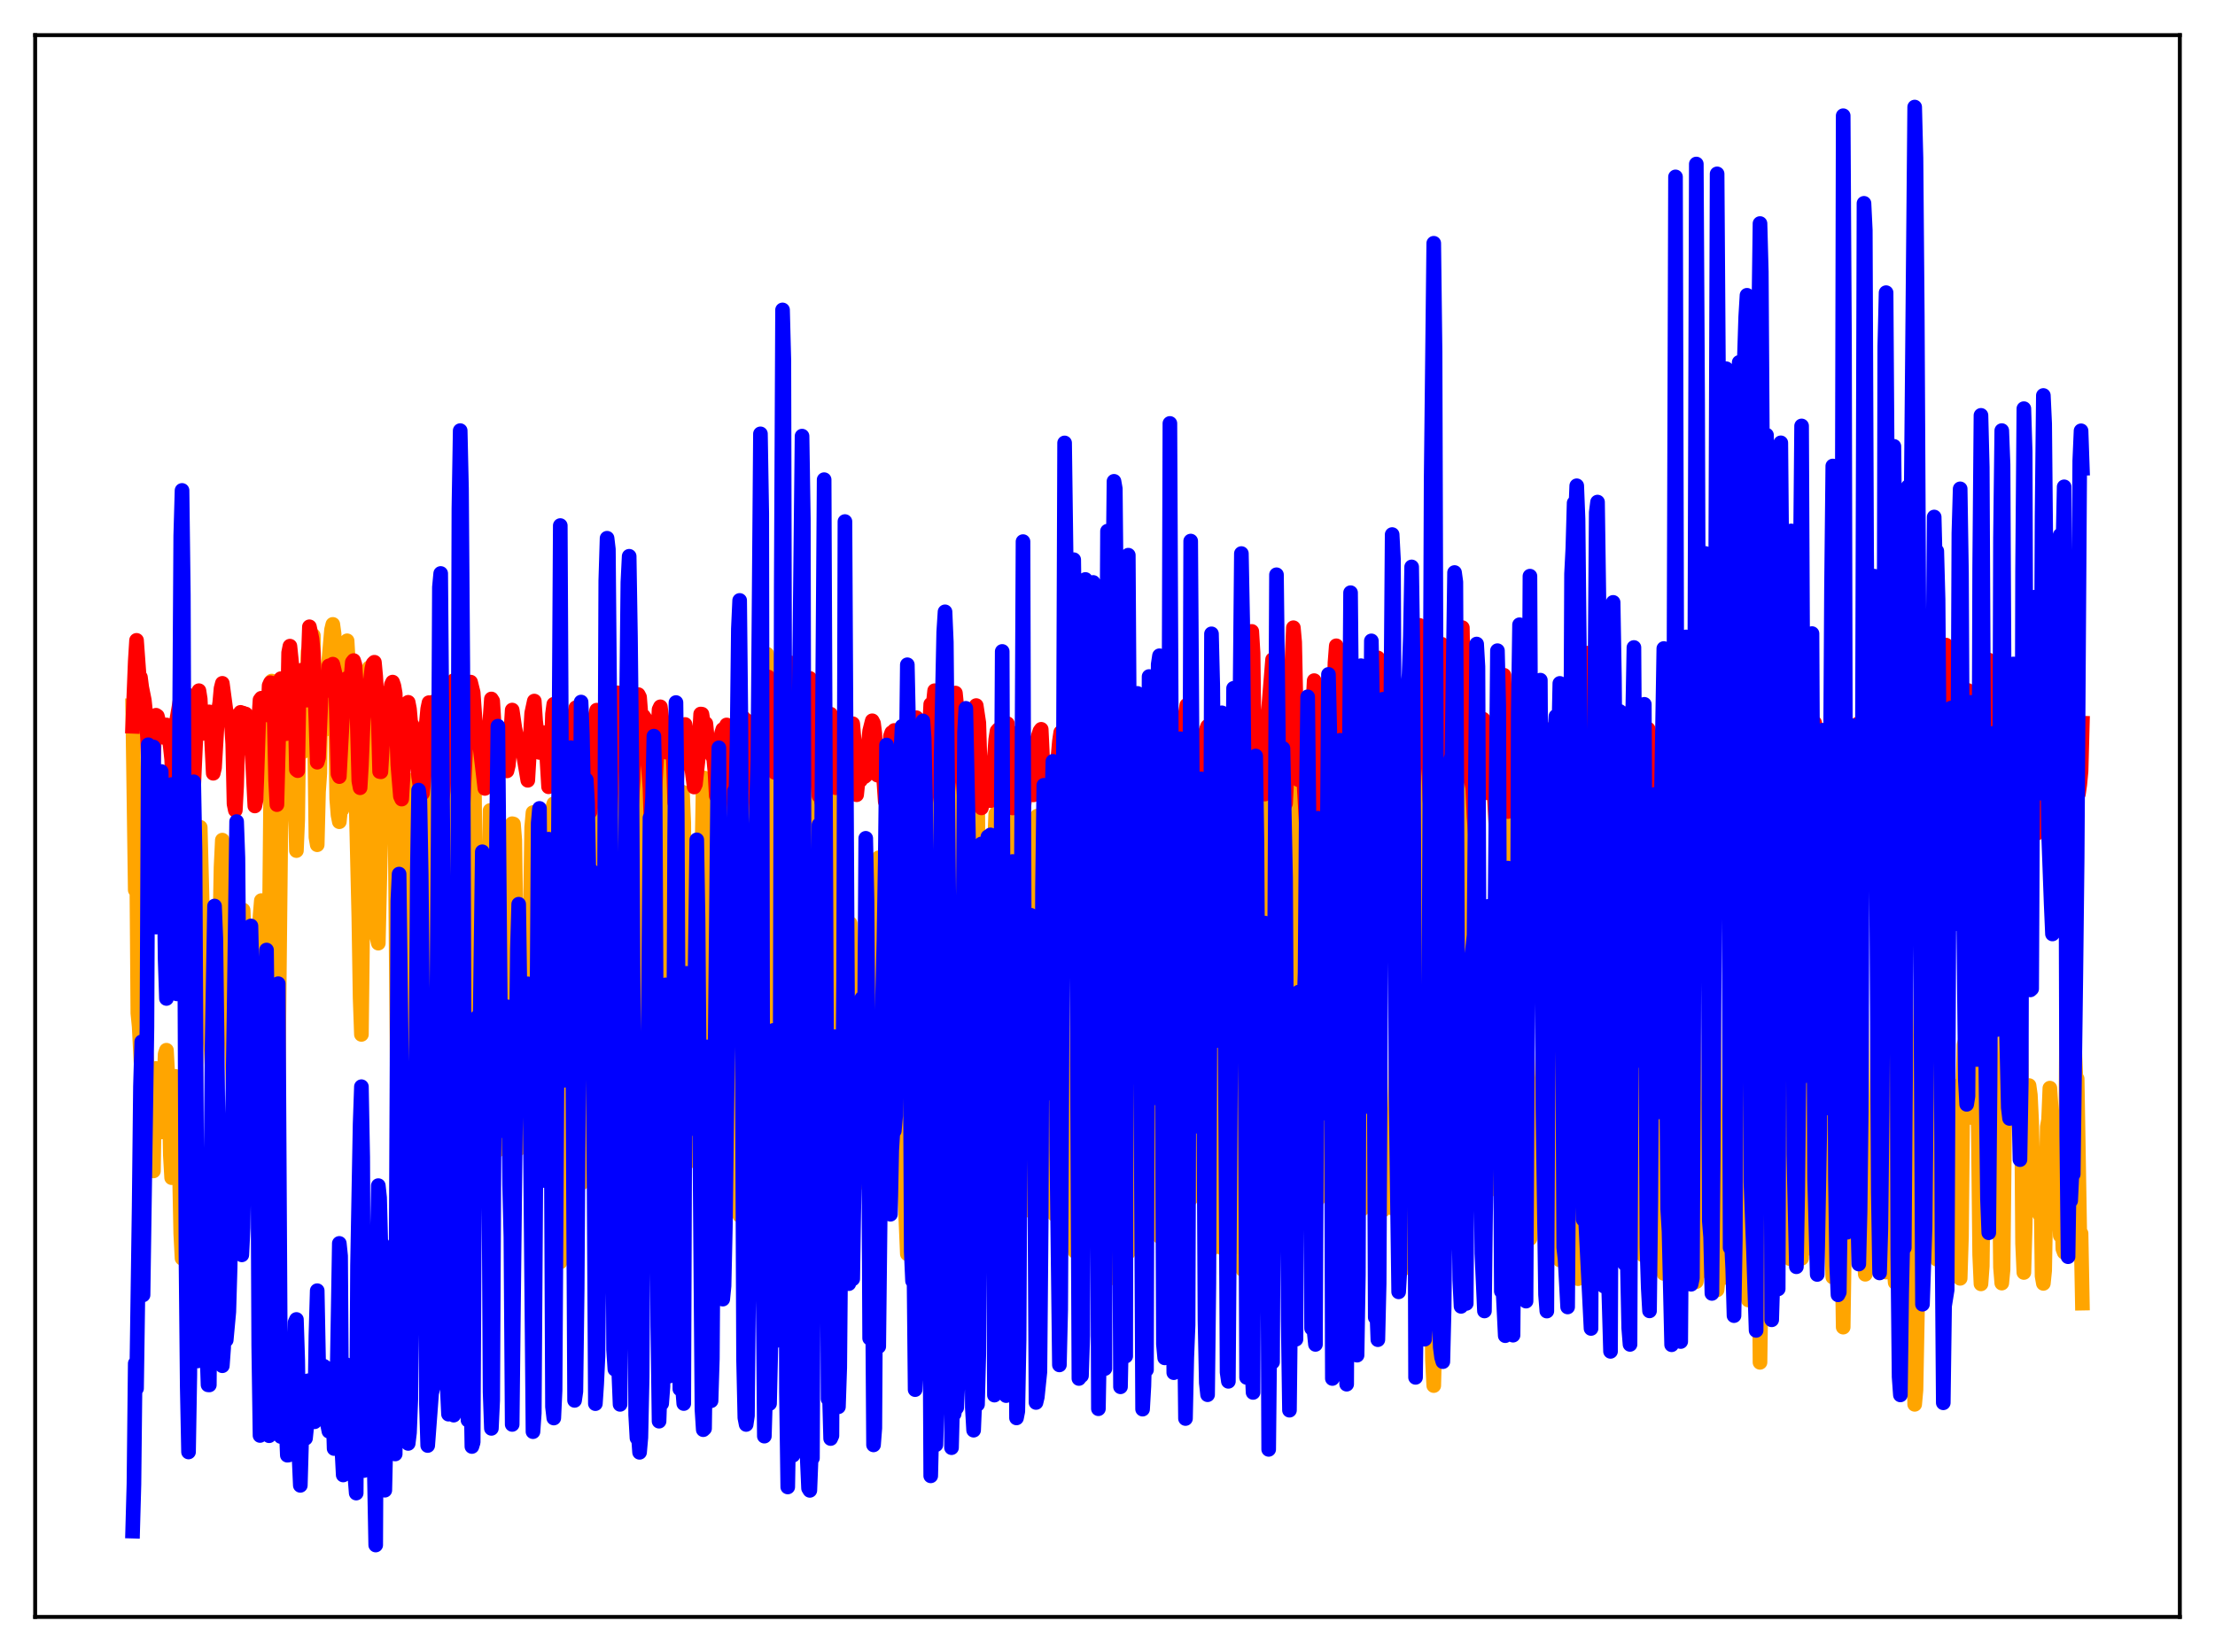 <?xml version="1.0" encoding="utf-8" standalone="no"?>
<!DOCTYPE svg PUBLIC "-//W3C//DTD SVG 1.1//EN"
  "http://www.w3.org/Graphics/SVG/1.1/DTD/svg11.dtd">
<svg xmlns:xlink="http://www.w3.org/1999/xlink" width="453.6pt" height="338.4pt" viewBox="0 0 453.6 338.4" xmlns="http://www.w3.org/2000/svg" version="1.1">
 <defs>
  <style type="text/css">*{stroke-linejoin: round; stroke-linecap: butt}</style>
 </defs>
 <g id="figure_1">
  <g id="patch_1">
   <path d="M 0 338.4 
L 453.6 338.4 
L 453.6 0 
L 0 0 
z
" style="fill: #ffffff"/>
  </g>
  <g id="axes_1">
   <g id="patch_2">
    <path d="M 7.2 331.2 
L 446.4 331.2 
L 446.4 7.2 
L 7.2 7.2 
z
" style="fill: #ffffff"/>
   </g>
   <g id="matplotlib.axis_1"/>
   <g id="matplotlib.axis_2"/>
   <g id="line2d_1">
    <path d="M 27.164 144.549 
L 27.696 182.292 
L 27.962 172.83 
L 28.228 207.521 
L 28.495 210.26 
L 29.027 220.526 
L 29.293 208.821 
L 29.559 213.486 
L 29.825 214.728 
L 30.092 217.591 
L 30.358 238.782 
L 30.624 230.908 
L 30.89 230.592 
L 31.156 228.564 
L 31.423 239.845 
L 31.689 221.854 
L 31.955 218.855 
L 32.221 223.345 
L 32.487 222.426 
L 32.753 231.106 
L 33.02 231.862 
L 33.286 226.056 
L 33.552 223.279 
L 33.818 215.895 
L 34.084 215.118 
L 34.351 219.944 
L 34.617 222.599 
L 34.883 236.63 
L 35.149 241.227 
L 35.681 231.492 
L 35.948 220.477 
L 36.214 221.703 
L 36.48 226.409 
L 37.012 252.666 
L 37.279 257.732 
L 37.545 254.638 
L 38.077 216.077 
L 38.343 204.004 
L 38.609 203.747 
L 38.876 207.85 
L 39.142 214.235 
L 39.408 236.462 
L 39.674 246.943 
L 39.94 235.286 
L 40.473 180.661 
L 40.739 170.802 
L 41.005 169.457 
L 41.804 200.191 
L 42.07 211.557 
L 42.336 209.959 
L 42.602 210.13 
L 42.868 212.502 
L 43.135 213.399 
L 43.667 222.608 
L 43.933 223.786 
L 44.199 219.823 
L 44.998 191.53 
L 45.264 177.619 
L 45.53 172.086 
L 45.796 177.477 
L 46.329 209.005 
L 46.595 209.35 
L 46.861 206.565 
L 47.127 206.761 
L 47.926 227.019 
L 48.192 236.486 
L 48.458 238.075 
L 49.257 206.433 
L 49.523 188.996 
L 49.789 186.409 
L 50.321 198.658 
L 50.588 212.08 
L 51.12 216.911 
L 51.386 221.879 
L 51.652 220.532 
L 51.919 221.268 
L 52.185 221.637 
L 52.451 222.934 
L 52.717 214.078 
L 52.983 194.427 
L 53.249 187.719 
L 53.516 184.467 
L 53.782 192.386 
L 54.58 236.529 
L 55.113 195.253 
L 55.645 139.506 
L 55.911 155.489 
L 56.71 221.813 
L 56.976 221.481 
L 57.508 169.591 
L 57.775 159.271 
L 58.307 150.424 
L 58.573 149.664 
L 59.105 142.926 
L 59.372 146.847 
L 59.638 142.224 
L 59.904 142.067 
L 60.703 174.229 
L 60.969 167.873 
L 61.235 145.543 
L 61.501 140.634 
L 61.767 152.729 
L 62.033 153.996 
L 62.3 153.249 
L 62.566 153.332 
L 63.098 133.396 
L 63.364 136.72 
L 63.631 145.9 
L 63.897 144.933 
L 64.163 130.167 
L 64.695 171.472 
L 64.961 173.032 
L 65.228 162.224 
L 65.494 158.396 
L 65.76 139.406 
L 66.026 148.347 
L 66.292 149.553 
L 66.559 148.465 
L 66.825 146.52 
L 67.091 137.173 
L 67.357 135.097 
L 67.889 128.995 
L 68.156 127.895 
L 68.422 129.834 
L 68.954 163.626 
L 69.22 166.97 
L 69.487 168.319 
L 69.753 165.603 
L 70.019 165.847 
L 70.285 153.339 
L 70.817 144.794 
L 71.084 131.255 
L 71.616 140.664 
L 71.882 137.614 
L 72.415 157.155 
L 72.681 146.576 
L 72.947 165.169 
L 73.479 187.826 
L 73.745 204.387 
L 74.012 211.884 
L 74.544 166.419 
L 74.81 156.406 
L 75.076 152.421 
L 75.609 136.784 
L 75.875 138.006 
L 76.141 139.771 
L 76.407 140.228 
L 76.673 145.604 
L 77.206 192.017 
L 77.472 193.19 
L 78.004 170.233 
L 78.271 169.689 
L 78.537 164.714 
L 78.803 157.415 
L 79.069 160.317 
L 79.335 158.814 
L 79.601 149.306 
L 79.868 147.926 
L 80.134 144.238 
L 80.4 144.264 
L 80.666 151.439 
L 80.932 171.67 
L 81.465 232.919 
L 81.731 239.754 
L 81.997 231.815 
L 83.062 159.426 
L 83.328 166.57 
L 83.594 168.988 
L 83.86 161.528 
L 84.127 163.25 
L 84.393 167.663 
L 84.659 177.044 
L 85.191 211.765 
L 85.457 230.159 
L 85.724 240.161 
L 85.99 237.85 
L 86.256 232.423 
L 86.788 209.629 
L 87.321 167.788 
L 87.587 168.886 
L 87.853 168.416 
L 88.119 148.711 
L 88.385 148.923 
L 88.918 156.758 
L 89.716 233.458 
L 89.983 255.239 
L 90.249 255.502 
L 90.781 236.301 
L 91.58 174.844 
L 91.846 172.907 
L 92.112 180.902 
L 92.378 171.204 
L 92.911 142.723 
L 93.177 155.284 
L 93.975 256.45 
L 94.241 259.805 
L 94.508 258.562 
L 94.774 245.576 
L 95.572 160.963 
L 95.839 154.669 
L 96.105 167.988 
L 96.371 169.267 
L 96.637 151.837 
L 96.903 146.959 
L 97.169 163.12 
L 97.702 217.849 
L 97.968 216.166 
L 98.234 219.406 
L 98.5 233.35 
L 98.767 238.355 
L 99.033 234.395 
L 99.299 223.083 
L 99.565 225.686 
L 99.831 214.426 
L 100.097 182.389 
L 100.364 166.016 
L 100.63 167.2 
L 101.162 171.699 
L 101.695 229.05 
L 101.961 235.561 
L 102.227 229.504 
L 102.759 202.568 
L 103.025 197.591 
L 103.292 199.543 
L 103.558 203.364 
L 103.824 219.281 
L 104.09 217.958 
L 104.623 172.478 
L 104.889 168.719 
L 105.155 168.788 
L 105.421 172.093 
L 105.687 190.641 
L 105.953 222.446 
L 106.22 235.306 
L 106.752 211.029 
L 107.018 215.654 
L 107.551 218.452 
L 107.817 212.502 
L 108.083 222.343 
L 108.349 219.004 
L 108.615 186.174 
L 108.881 169.43 
L 109.148 166.44 
L 109.414 175.012 
L 109.68 174.544 
L 110.212 229.542 
L 110.479 236.294 
L 110.745 220.936 
L 111.011 186.89 
L 111.277 183.302 
L 111.543 184.403 
L 111.809 193.896 
L 112.342 228.534 
L 112.608 222.646 
L 112.874 200.925 
L 113.14 165.585 
L 113.407 164.635 
L 113.939 174.164 
L 114.471 238.736 
L 114.737 258.491 
L 115.27 221.067 
L 115.536 214.106 
L 115.802 216.959 
L 116.068 223.389 
L 116.335 227.007 
L 116.601 227.85 
L 116.867 221.733 
L 117.133 221.277 
L 117.665 161.866 
L 117.932 170.476 
L 118.198 173.218 
L 118.464 190.01 
L 118.73 223.489 
L 118.996 236.544 
L 119.263 242.193 
L 119.529 241.717 
L 119.795 240.583 
L 120.061 234.324 
L 120.327 232.661 
L 120.593 226.999 
L 120.86 226.397 
L 121.126 223.216 
L 121.392 213.962 
L 121.658 186.746 
L 121.924 171.953 
L 122.191 167.475 
L 122.457 154.481 
L 122.723 162.952 
L 122.989 186.45 
L 123.255 220.991 
L 123.788 250.57 
L 124.054 259.57 
L 124.32 258.437 
L 124.586 256.374 
L 125.119 227.199 
L 125.651 164.606 
L 125.917 157.355 
L 126.183 162.106 
L 126.449 172.275 
L 126.716 166.689 
L 126.982 153.817 
L 127.248 160.101 
L 127.78 217.971 
L 128.313 252.385 
L 128.579 255.19 
L 128.845 255.66 
L 129.644 207.826 
L 130.176 160.879 
L 130.442 160.947 
L 130.708 160.061 
L 130.975 147.78 
L 131.241 149.282 
L 131.507 163.649 
L 131.773 194.245 
L 132.039 208.895 
L 132.572 214.812 
L 132.838 226.356 
L 133.37 236.564 
L 133.636 235.556 
L 134.169 222.197 
L 134.435 207.902 
L 134.701 171.151 
L 135.5 148.495 
L 135.766 166.52 
L 136.032 210.939 
L 136.298 231.901 
L 136.564 222.671 
L 136.831 173.5 
L 137.097 164.152 
L 137.629 171.252 
L 138.428 238.089 
L 138.694 237.805 
L 139.226 185.109 
L 139.759 162.252 
L 140.025 168.615 
L 140.557 238.391 
L 140.823 237.766 
L 141.089 211.872 
L 141.356 200.173 
L 141.622 194.291 
L 141.888 197.513 
L 142.154 203.692 
L 142.42 224.495 
L 142.953 226.728 
L 143.485 189.915 
L 144.017 159.701 
L 144.284 159.375 
L 144.55 181.337 
L 144.816 213.552 
L 145.082 214.09 
L 145.348 183.689 
L 145.615 173.373 
L 145.881 172.943 
L 146.147 177.706 
L 146.679 225.082 
L 147.212 238.667 
L 147.744 200.425 
L 148.276 187.822 
L 148.543 190.868 
L 149.075 229.039 
L 149.341 233.701 
L 149.607 232.422 
L 149.873 230.274 
L 150.14 224.48 
L 150.672 240.264 
L 150.938 237.368 
L 151.471 248.948 
L 151.737 241.568 
L 152.269 181.84 
L 152.801 164.035 
L 153.068 174.514 
L 153.334 205.994 
L 153.6 221.492 
L 153.866 230.341 
L 154.132 222.743 
L 154.399 209.939 
L 155.729 264.367 
L 155.996 252.754 
L 156.528 159.711 
L 156.794 140.112 
L 157.06 134.001 
L 157.327 146.696 
L 157.593 152.934 
L 157.859 208.379 
L 158.125 230.857 
L 158.391 229.395 
L 158.924 169.023 
L 159.19 168.497 
L 159.456 170.525 
L 159.722 186.856 
L 159.988 259.83 
L 160.255 270.369 
L 160.521 261.905 
L 160.787 212.693 
L 161.585 144.925 
L 161.852 146.483 
L 162.118 151.538 
L 162.65 186.553 
L 162.916 183.814 
L 163.715 245.627 
L 164.247 264.326 
L 164.513 251.696 
L 164.78 196.475 
L 165.046 170.801 
L 165.578 150.037 
L 165.844 145.394 
L 166.111 152.604 
L 166.643 215.917 
L 166.909 226.634 
L 167.175 212.973 
L 167.441 217.584 
L 167.974 236.947 
L 168.24 240.954 
L 168.506 248.446 
L 168.772 263.118 
L 169.039 242.065 
L 169.305 198 
L 169.571 179.041 
L 169.837 172.575 
L 170.103 174.194 
L 170.902 228.94 
L 171.168 208.151 
L 171.434 171.612 
L 171.7 158.584 
L 171.967 164.236 
L 172.499 197.464 
L 173.031 260.733 
L 173.297 244.588 
L 173.564 210.811 
L 173.83 196.626 
L 174.096 189.156 
L 174.628 211.279 
L 174.895 218.177 
L 175.161 231.433 
L 175.427 230.023 
L 175.693 211.148 
L 175.959 205.061 
L 176.492 224.026 
L 176.758 227.233 
L 177.024 228.483 
L 177.29 242.421 
L 177.556 231.538 
L 177.823 199.976 
L 178.089 185.431 
L 178.355 178.148 
L 178.621 182.467 
L 179.42 207.252 
L 179.686 195.527 
L 179.952 175.699 
L 180.218 178.953 
L 180.751 221.456 
L 181.017 232.08 
L 181.283 236.201 
L 181.549 247.344 
L 181.815 231.939 
L 182.081 203.911 
L 182.348 195.047 
L 182.614 197.058 
L 183.945 243.68 
L 184.211 238.912 
L 184.477 226.46 
L 184.743 230.902 
L 185.276 244.258 
L 185.808 256.823 
L 186.074 243.982 
L 186.607 193.595 
L 186.873 182.965 
L 187.139 184.254 
L 187.671 199.366 
L 188.204 234.903 
L 188.47 232.015 
L 188.736 223.473 
L 189.002 229.562 
L 189.535 234.428 
L 189.801 233.915 
L 190.067 232.098 
L 190.599 167.02 
L 190.865 165.567 
L 191.132 169.282 
L 191.398 168.036 
L 191.664 153.495 
L 192.463 236.961 
L 192.729 240.125 
L 192.995 236.165 
L 193.261 235.904 
L 193.527 240.318 
L 193.793 249.488 
L 194.06 251.033 
L 194.326 244.063 
L 194.858 169.168 
L 195.391 156.41 
L 195.657 154.591 
L 195.923 151.634 
L 196.721 227.197 
L 196.988 218.998 
L 197.254 218.689 
L 197.52 229.044 
L 197.786 234.04 
L 198.052 244.803 
L 198.319 245.537 
L 198.585 238.501 
L 199.117 166.842 
L 199.383 156.34 
L 199.649 154.293 
L 199.916 154.814 
L 200.182 159.335 
L 200.714 234.34 
L 200.98 240.988 
L 201.247 233.831 
L 201.513 210.588 
L 201.779 213.033 
L 202.844 252.522 
L 203.11 231.221 
L 203.642 173.262 
L 203.908 166.725 
L 204.175 169.109 
L 204.441 176.956 
L 204.707 223.926 
L 204.973 241.342 
L 205.239 246.398 
L 205.505 215.675 
L 205.772 170.88 
L 206.038 155.062 
L 206.304 158.687 
L 207.103 238.067 
L 207.369 240.204 
L 208.167 166.588 
L 208.433 168.564 
L 208.7 188.246 
L 208.966 229.336 
L 209.498 248.148 
L 209.764 237.066 
L 210.031 200.058 
L 210.297 188.557 
L 210.563 195.381 
L 211.095 233.714 
L 211.361 239.904 
L 211.628 231.844 
L 212.16 173.903 
L 212.426 167.162 
L 212.692 168.456 
L 212.959 176.169 
L 213.491 235.532 
L 213.757 242.908 
L 214.023 231.895 
L 214.289 201.587 
L 214.556 194.144 
L 215.62 248.08 
L 215.887 248.706 
L 216.419 198.772 
L 216.685 183.006 
L 216.951 176.528 
L 217.217 192.316 
L 217.484 223.225 
L 218.016 249.954 
L 218.282 247.135 
L 218.815 233.307 
L 219.081 234.566 
L 219.347 246.055 
L 219.613 247.961 
L 219.879 254.313 
L 220.145 256.339 
L 220.944 169.895 
L 221.21 167.016 
L 221.476 173.39 
L 222.009 238.047 
L 222.275 248.022 
L 222.541 247.452 
L 222.807 241 
L 223.073 231.753 
L 223.34 234.81 
L 223.606 245.547 
L 223.872 251.056 
L 224.138 252.607 
L 224.404 244.894 
L 224.937 173.675 
L 225.203 160.741 
L 225.469 159.631 
L 225.735 156.633 
L 226.001 174.016 
L 226.534 241.126 
L 226.8 246.896 
L 227.066 245.73 
L 227.332 238.055 
L 227.599 235.74 
L 227.865 255.212 
L 228.131 257.537 
L 228.397 260.969 
L 228.663 262.014 
L 229.196 177.16 
L 229.728 155.357 
L 229.994 156.339 
L 230.26 154.587 
L 230.793 248.579 
L 231.059 256.563 
L 231.325 244.52 
L 231.591 215.051 
L 231.857 201.391 
L 232.124 206.077 
L 232.39 231.725 
L 232.656 237.685 
L 232.922 253.785 
L 233.188 241.867 
L 233.987 164.972 
L 234.253 156.831 
L 234.519 158.389 
L 235.052 239.911 
L 235.318 246.263 
L 235.584 241.518 
L 235.85 219.068 
L 236.116 206.32 
L 237.181 252.287 
L 237.447 253.267 
L 238.246 169.076 
L 238.512 159.634 
L 238.778 165.821 
L 239.311 245.117 
L 239.577 252.387 
L 239.843 235.052 
L 240.109 184.955 
L 240.375 159.021 
L 240.641 156.567 
L 240.908 168.309 
L 241.44 234.653 
L 241.706 244.591 
L 241.972 232.601 
L 242.505 169.139 
L 242.771 160.399 
L 243.037 168.446 
L 243.569 238.237 
L 243.836 245.552 
L 244.102 240.671 
L 244.368 221.766 
L 244.634 192.585 
L 244.9 189.245 
L 245.167 213.479 
L 245.699 235.927 
L 245.965 243.066 
L 246.231 231.346 
L 246.764 177.927 
L 247.03 168.614 
L 247.296 173.386 
L 247.828 243.171 
L 248.095 255.87 
L 248.361 247.426 
L 248.893 213.266 
L 249.159 217.352 
L 249.425 233.716 
L 249.692 239.297 
L 249.958 251.249 
L 250.224 255.587 
L 250.756 220.272 
L 251.289 163.948 
L 251.555 176.898 
L 252.087 237.918 
L 252.353 250.288 
L 252.62 253.384 
L 253.152 246.634 
L 253.418 246.816 
L 253.684 250.582 
L 253.951 251.335 
L 254.217 257.564 
L 254.483 260.049 
L 254.749 239.653 
L 255.281 158.062 
L 255.548 155.786 
L 255.814 145.128 
L 256.08 156.275 
L 256.346 191.712 
L 256.612 204.726 
L 256.879 237.998 
L 257.145 247.069 
L 257.411 242.476 
L 257.943 199.087 
L 258.209 199.118 
L 258.742 209.159 
L 259.008 220.682 
L 259.274 208.459 
L 259.807 163.967 
L 260.073 159.642 
L 261.137 251.369 
L 261.404 253.249 
L 261.936 243.101 
L 262.202 243.098 
L 262.468 246.642 
L 262.735 242.739 
L 263.267 225.871 
L 263.533 186.821 
L 264.065 157.408 
L 264.598 140.513 
L 264.864 188.251 
L 265.13 196.806 
L 265.663 226.129 
L 265.929 222.08 
L 266.195 208.496 
L 266.461 201.55 
L 266.727 209.483 
L 267.26 237.33 
L 267.526 242.789 
L 267.792 243.572 
L 268.058 228.874 
L 268.324 203.399 
L 268.591 164.53 
L 268.857 174.477 
L 269.123 196.812 
L 269.389 202.995 
L 269.655 232.268 
L 269.921 245.605 
L 270.188 244.15 
L 270.454 233.739 
L 270.72 209.356 
L 270.986 208.42 
L 271.252 216.729 
L 271.785 241.364 
L 272.051 243.018 
L 272.317 238.107 
L 272.583 211.062 
L 272.849 161.929 
L 273.382 193.108 
L 273.648 191.269 
L 274.18 234.256 
L 274.447 225.421 
L 274.713 196.469 
L 274.979 155.193 
L 275.511 174.446 
L 275.777 172.076 
L 276.044 187.823 
L 276.31 244.532 
L 276.576 255.411 
L 276.842 248.853 
L 277.108 198.26 
L 277.375 185.188 
L 277.641 196.409 
L 277.907 198.515 
L 278.439 245.089 
L 278.705 247.264 
L 278.972 247.631 
L 279.238 234.69 
L 279.504 201.889 
L 280.036 210.379 
L 280.569 234.074 
L 280.835 241.391 
L 281.101 239.483 
L 281.633 187.383 
L 281.9 196.76 
L 282.166 193.14 
L 282.432 201.802 
L 282.964 243.357 
L 283.231 247.878 
L 283.497 242.905 
L 284.029 238.434 
L 284.295 238.982 
L 284.828 245.128 
L 285.094 247.441 
L 285.36 246.713 
L 285.626 236.867 
L 285.892 217.415 
L 286.159 208.29 
L 286.425 204.063 
L 286.691 210.048 
L 287.489 248.082 
L 287.756 247.062 
L 288.022 247.653 
L 288.288 249.533 
L 288.554 252.437 
L 288.82 259.774 
L 289.353 239.664 
L 289.619 212.036 
L 289.885 162.104 
L 290.151 166.169 
L 290.417 154.528 
L 290.684 150.881 
L 291.216 158.678 
L 291.748 163.59 
L 292.015 161.685 
L 292.281 168.247 
L 292.547 194.529 
L 292.813 237.298 
L 293.345 278.565 
L 293.612 283.814 
L 293.878 273.217 
L 294.676 195.022 
L 294.943 189.329 
L 295.209 181.239 
L 295.475 179.962 
L 296.007 203.659 
L 296.273 220.948 
L 296.54 230.847 
L 296.806 232.753 
L 297.604 250.941 
L 297.871 249.888 
L 298.137 243.67 
L 299.201 152.867 
L 299.468 143.201 
L 299.734 149.429 
L 300 160.21 
L 300.532 214.05 
L 300.799 226.876 
L 301.065 217.273 
L 301.597 231.424 
L 302.396 246.58 
L 302.662 245.792 
L 303.194 211.054 
L 303.46 199.422 
L 303.727 195.849 
L 303.993 196.973 
L 304.259 209.997 
L 304.791 243.151 
L 305.057 238.466 
L 305.324 228.585 
L 305.856 236.311 
L 306.122 236.296 
L 306.655 243.764 
L 306.921 238.221 
L 307.719 167.766 
L 307.985 158.192 
L 308.252 164.315 
L 308.518 186.204 
L 308.784 225.922 
L 309.05 221.372 
L 309.583 157.568 
L 309.849 157.615 
L 310.115 165.946 
L 310.381 183.561 
L 310.913 255 
L 311.18 258.31 
L 311.712 195.483 
L 311.978 186.889 
L 312.244 190.759 
L 312.777 221.303 
L 313.043 246.828 
L 313.309 253.72 
L 313.575 245.265 
L 313.841 229.546 
L 314.108 223.055 
L 314.374 226.344 
L 314.906 237.055 
L 315.172 247.12 
L 315.439 244.402 
L 315.705 222.677 
L 315.971 214.638 
L 316.237 198.53 
L 316.503 194.149 
L 316.769 195.691 
L 317.036 214.087 
L 317.302 240.616 
L 317.568 250.174 
L 317.834 245.234 
L 318.367 240.416 
L 318.633 241.439 
L 319.431 258.085 
L 319.697 251.367 
L 320.23 193.786 
L 320.496 185.739 
L 320.762 186.347 
L 321.028 198.098 
L 321.295 216.595 
L 321.561 243.639 
L 321.827 254.936 
L 322.093 252.977 
L 322.359 252.649 
L 322.625 253.981 
L 322.892 257.217 
L 323.158 261.918 
L 323.424 258.679 
L 323.69 239.543 
L 324.223 155.876 
L 324.489 172.566 
L 324.755 174.179 
L 325.021 167.224 
L 325.287 145.728 
L 325.553 155.948 
L 325.82 200.264 
L 326.618 249.687 
L 326.884 254.539 
L 327.151 254.919 
L 327.417 258.056 
L 327.683 252.879 
L 327.949 242.234 
L 328.481 165.354 
L 328.748 160.083 
L 329.014 168.103 
L 329.28 167.376 
L 329.546 150.009 
L 330.079 226.773 
L 330.345 252.837 
L 330.611 253.983 
L 331.143 234.311 
L 331.409 231.818 
L 331.676 235.862 
L 332.208 249.168 
L 332.474 237.747 
L 332.74 190.266 
L 333.007 170.887 
L 333.273 173.654 
L 333.539 171.821 
L 333.805 179.012 
L 334.337 244.432 
L 334.604 249.802 
L 335.402 215.333 
L 335.668 218.959 
L 335.935 227.977 
L 336.467 257.055 
L 336.733 256.944 
L 336.999 232.458 
L 337.265 191.257 
L 337.532 176.288 
L 337.798 184.137 
L 338.33 215.347 
L 338.596 244.583 
L 338.863 250.222 
L 339.129 235.777 
L 339.395 209.761 
L 339.661 209.939 
L 340.46 245.667 
L 340.726 260.84 
L 340.992 252.02 
L 341.258 222.431 
L 341.524 173.565 
L 341.791 169.17 
L 342.057 169.082 
L 342.323 170.149 
L 342.855 255.094 
L 343.121 262.603 
L 343.388 248.725 
L 343.654 182.187 
L 343.92 157.914 
L 344.186 156.574 
L 344.719 204.214 
L 344.985 248.467 
L 345.251 257.678 
L 345.517 243.904 
L 345.783 189.346 
L 346.049 171.238 
L 346.316 173.408 
L 346.848 217.547 
L 347.114 254.369 
L 347.38 262.521 
L 347.647 260.52 
L 348.179 233.424 
L 348.445 227.088 
L 348.711 231.492 
L 348.977 240.602 
L 349.244 260.268 
L 349.51 258.615 
L 349.776 240.554 
L 350.308 184.973 
L 350.575 182.535 
L 350.841 200.56 
L 351.373 254.646 
L 351.639 264.212 
L 351.905 261.369 
L 352.438 243.46 
L 352.704 240.944 
L 353.503 261.67 
L 353.769 259.819 
L 354.035 245.067 
L 354.301 189.425 
L 354.567 169.908 
L 354.833 168.258 
L 355.1 177.104 
L 355.898 257.099 
L 356.164 260.163 
L 356.431 255.01 
L 356.697 253.829 
L 356.963 254.032 
L 357.229 263.119 
L 357.495 263.705 
L 357.761 263.179 
L 358.028 266.28 
L 358.294 236.17 
L 358.56 186.457 
L 358.826 165.277 
L 359.359 169.979 
L 359.625 168.887 
L 360.423 279.056 
L 360.689 261.023 
L 360.956 258.912 
L 361.222 255.189 
L 361.488 260.722 
L 361.754 261.155 
L 362.02 260.986 
L 362.287 263.32 
L 363.085 166.388 
L 363.351 170.175 
L 363.617 170.839 
L 363.884 162.112 
L 364.682 257.853 
L 364.948 252.926 
L 365.481 225.067 
L 365.747 223.913 
L 366.013 226.497 
L 366.545 257.815 
L 366.812 253.513 
L 367.876 171.365 
L 368.143 183.635 
L 368.409 208.469 
L 368.675 251.785 
L 368.941 257.748 
L 369.473 216.215 
L 369.74 206.031 
L 370.272 212.504 
L 370.804 255.692 
L 371.071 252.573 
L 371.603 205.459 
L 371.869 181.718 
L 372.135 177.899 
L 372.668 201.639 
L 372.934 242.797 
L 373.2 247.398 
L 373.466 222.389 
L 373.732 211.91 
L 373.999 205.975 
L 374.531 216.723 
L 375.063 254.435 
L 375.329 261.583 
L 375.596 240.369 
L 375.862 192.325 
L 376.128 166.658 
L 376.394 163.622 
L 376.66 158.688 
L 376.927 189.276 
L 377.193 254.607 
L 377.459 271.844 
L 377.725 253.575 
L 378.257 169.449 
L 378.524 159.501 
L 378.79 168.321 
L 379.588 247.977 
L 379.855 247.804 
L 380.387 183.939 
L 380.653 174.908 
L 381.185 208.34 
L 381.452 249.376 
L 381.718 257.184 
L 381.984 261.015 
L 382.25 254.056 
L 382.516 238.049 
L 382.783 230.489 
L 383.049 233.24 
L 383.581 257.693 
L 383.847 258.505 
L 384.113 245.224 
L 384.912 174.53 
L 385.178 182.781 
L 385.444 203.838 
L 385.711 241.92 
L 385.977 257.411 
L 386.243 260.565 
L 386.509 259.995 
L 386.775 248.634 
L 387.041 244.478 
L 387.308 248.044 
L 387.574 258.958 
L 387.84 259.554 
L 388.106 262.695 
L 388.372 245.248 
L 388.639 193.348 
L 389.171 158.48 
L 389.437 157.367 
L 390.502 255.81 
L 390.768 258.431 
L 391.034 253.498 
L 391.3 252.27 
L 391.833 262.465 
L 392.099 287.657 
L 392.365 284.713 
L 392.897 256.192 
L 393.164 215.74 
L 393.962 168.747 
L 394.228 199.039 
L 394.495 210.788 
L 394.761 246.015 
L 395.027 247.272 
L 395.293 239.13 
L 395.559 234.898 
L 395.825 236.042 
L 396.092 246.631 
L 396.358 248.582 
L 396.624 257.929 
L 396.89 255.145 
L 397.423 209.267 
L 397.955 169.788 
L 398.221 171.624 
L 398.487 200.208 
L 398.753 202.06 
L 399.02 223.042 
L 399.286 232.538 
L 399.552 232.552 
L 400.351 222.519 
L 400.617 230.391 
L 401.149 258.699 
L 401.415 261.848 
L 401.681 253.316 
L 401.948 225.616 
L 402.214 213.986 
L 402.48 213.082 
L 403.012 216.82 
L 403.279 224.304 
L 403.545 228.498 
L 403.811 228.928 
L 404.077 222.254 
L 404.609 216.252 
L 404.876 218.689 
L 405.142 232.312 
L 405.408 257.028 
L 405.674 262.982 
L 405.94 259.348 
L 406.473 217.435 
L 406.739 210.053 
L 407.005 207.787 
L 407.271 204.164 
L 407.537 206.505 
L 407.804 227.135 
L 408.07 230.424 
L 408.868 220.977 
L 409.135 223.344 
L 409.401 235.768 
L 409.667 259.576 
L 409.933 262.824 
L 410.199 260.04 
L 410.732 209.632 
L 411.53 214.289 
L 412.063 229.371 
L 412.861 204.014 
L 413.127 210.683 
L 413.66 202.025 
L 413.926 219.084 
L 414.192 254.704 
L 414.458 260.649 
L 414.724 251.466 
L 414.991 231.397 
L 415.257 223.701 
L 415.523 222.359 
L 415.789 224.296 
L 416.055 229.772 
L 416.321 241.32 
L 416.854 237.947 
L 417.12 240.176 
L 417.652 248.708 
L 417.919 240.438 
L 418.185 261.372 
L 418.451 262.882 
L 418.717 260.281 
L 419.249 230.818 
L 419.516 229.325 
L 419.782 222.885 
L 420.048 226.841 
L 420.314 232.726 
L 420.58 242.539 
L 421.379 239.242 
L 421.911 253.09 
L 422.177 246.248 
L 422.444 255.797 
L 422.71 256.514 
L 422.976 240.576 
L 423.242 205.571 
L 423.508 192.377 
L 423.775 195.437 
L 424.041 206.163 
L 424.307 208.775 
L 424.573 210.211 
L 424.839 214.515 
L 425.105 220.707 
L 425.372 220.966 
L 425.904 252.808 
L 426.17 252.646 
L 426.436 266.926 
L 426.436 266.926 
" clip-path="url(#p17c939b94a)" style="fill: none; stroke: #ffa500; stroke-width: 3; stroke-linecap: square"/>
   </g>
   <g id="line2d_2">
    <path d="M 27.164 148.769 
L 27.696 135.439 
L 27.962 131.164 
L 28.495 138.509 
L 28.761 138.726 
L 29.027 140.789 
L 29.559 143.443 
L 30.092 148.442 
L 30.358 155.285 
L 30.624 154.877 
L 31.156 160.261 
L 31.423 156.271 
L 31.689 148.408 
L 31.955 146.502 
L 32.221 146.683 
L 32.753 148.747 
L 33.02 148.311 
L 33.286 148.524 
L 33.552 151.05 
L 33.818 149.398 
L 34.084 148.493 
L 34.351 148.961 
L 34.883 153.023 
L 35.149 155.513 
L 35.415 161.358 
L 36.214 147.343 
L 37.012 142.733 
L 37.279 142.052 
L 37.811 148.423 
L 38.077 144.452 
L 38.343 142.67 
L 38.609 142.409 
L 38.876 143.951 
L 39.142 152.131 
L 39.674 160.818 
L 40.473 143.158 
L 40.739 141.476 
L 41.005 143.164 
L 41.271 148.899 
L 41.537 150.223 
L 41.804 147.307 
L 42.07 146.822 
L 42.336 145.839 
L 42.868 145.819 
L 43.135 147.546 
L 43.667 158.393 
L 43.933 157.273 
L 44.465 148.36 
L 44.732 145.468 
L 44.998 143.958 
L 45.264 141.01 
L 45.53 139.968 
L 46.329 145.94 
L 46.595 146.141 
L 46.861 146.783 
L 47.127 146.93 
L 47.393 148.144 
L 47.66 152.391 
L 47.926 164.666 
L 48.192 165.965 
L 48.458 160.978 
L 48.724 151.474 
L 48.991 147.424 
L 49.257 145.912 
L 49.523 146.177 
L 49.789 146.068 
L 50.055 146.224 
L 50.321 146.249 
L 50.588 149.452 
L 50.854 150.981 
L 51.12 151.384 
L 51.386 152.412 
L 51.652 154.649 
L 52.185 165.091 
L 52.451 163.808 
L 52.983 147.411 
L 53.249 143.359 
L 53.516 143.018 
L 53.782 144.769 
L 54.048 145.312 
L 54.314 143.675 
L 54.58 144.368 
L 54.847 146.463 
L 55.113 140.435 
L 55.379 139.837 
L 55.645 140.559 
L 56.177 148.005 
L 56.444 159.876 
L 56.71 164.817 
L 57.242 143.685 
L 57.508 139.014 
L 57.775 139.665 
L 58.041 142.351 
L 58.307 148.12 
L 58.573 150.282 
L 58.839 147.996 
L 59.105 133.679 
L 59.372 132.352 
L 59.904 137.528 
L 60.436 145.127 
L 60.703 157.652 
L 60.969 157.858 
L 61.235 141.533 
L 61.501 138.636 
L 61.767 137.28 
L 62.033 137.459 
L 62.3 137.903 
L 62.566 136.861 
L 62.832 143.415 
L 63.364 128.385 
L 63.897 130.86 
L 64.163 133.759 
L 64.695 147.545 
L 64.961 156.125 
L 65.228 155.215 
L 65.76 142.625 
L 66.026 141.24 
L 66.559 140.39 
L 66.825 139.763 
L 67.091 141.43 
L 67.357 136.389 
L 67.623 136.717 
L 67.889 136.242 
L 68.156 136.042 
L 68.688 138.272 
L 69.22 158.532 
L 69.487 159.077 
L 70.285 144.116 
L 70.551 142.582 
L 71.084 138.931 
L 71.35 145.191 
L 72.148 135.64 
L 72.415 135.304 
L 72.681 136.152 
L 72.947 140.035 
L 73.479 159.963 
L 73.745 161.36 
L 74.012 156.845 
L 74.544 143.848 
L 74.81 141.663 
L 75.343 140.801 
L 75.609 141.577 
L 76.141 136.986 
L 76.407 135.91 
L 76.673 135.647 
L 76.94 138.545 
L 77.472 147.691 
L 77.738 158.039 
L 78.004 158.092 
L 78.803 144.413 
L 79.335 141.804 
L 79.868 143.865 
L 80.134 140.291 
L 80.4 139.716 
L 80.666 140.499 
L 80.932 142.025 
L 81.465 156.667 
L 81.997 163.099 
L 82.263 163.681 
L 82.529 159.284 
L 82.796 149.806 
L 83.062 144.925 
L 83.328 144.091 
L 83.594 143.856 
L 83.86 145.248 
L 84.127 148.289 
L 84.393 148.489 
L 84.659 150.434 
L 84.925 151.23 
L 85.457 155.973 
L 85.724 159.028 
L 86.256 162.695 
L 86.522 162.503 
L 86.788 159.966 
L 87.055 156.112 
L 87.321 147.993 
L 87.587 145.18 
L 87.853 143.925 
L 88.119 143.98 
L 88.652 145.06 
L 88.918 143.724 
L 89.184 144.379 
L 89.45 147.197 
L 89.716 153.989 
L 90.515 163.81 
L 90.781 161.943 
L 91.58 144.963 
L 91.846 142.902 
L 92.112 141.9 
L 92.378 141.757 
L 92.911 139.423 
L 93.975 155.732 
L 94.508 164.884 
L 94.774 166.066 
L 95.839 142.604 
L 96.105 140.256 
L 96.371 139.717 
L 96.903 141.862 
L 97.436 149.421 
L 97.968 150.173 
L 99.299 161.493 
L 99.565 161.214 
L 100.097 150.817 
L 100.63 143.17 
L 100.896 143.6 
L 101.162 147.909 
L 101.428 150.372 
L 101.695 153.929 
L 102.227 153.396 
L 102.493 154.12 
L 103.025 153.48 
L 103.292 153.517 
L 103.558 156.835 
L 103.824 157.905 
L 104.09 156.808 
L 104.356 154.255 
L 104.889 145.442 
L 105.421 149.072 
L 105.687 150.379 
L 105.953 152.927 
L 106.22 153.377 
L 106.486 152.393 
L 106.752 152.01 
L 108.083 159.833 
L 108.881 146.072 
L 109.414 143.6 
L 109.68 147.602 
L 109.946 149.91 
L 110.212 153.942 
L 110.479 154.131 
L 111.277 150.065 
L 111.809 152.268 
L 112.342 161.159 
L 112.874 154.04 
L 113.14 146.256 
L 113.407 144.248 
L 113.673 146.209 
L 114.205 152.833 
L 114.471 157.957 
L 114.737 158.546 
L 115.004 154.117 
L 115.27 153.758 
L 116.068 160.619 
L 116.601 169.12 
L 117.399 150.357 
L 117.665 146.219 
L 117.932 144.967 
L 118.198 149.311 
L 118.464 150.562 
L 118.996 157.655 
L 119.263 155.627 
L 119.795 156.65 
L 120.327 160.973 
L 120.86 166.243 
L 121.126 164.176 
L 121.924 146.499 
L 122.191 145.465 
L 122.457 146.266 
L 122.989 150.679 
L 123.255 150.363 
L 123.521 150.915 
L 124.054 156.311 
L 124.586 165.284 
L 124.852 169.725 
L 125.385 156.398 
L 125.651 146.776 
L 126.449 141.916 
L 126.716 142.533 
L 127.514 149.632 
L 127.78 151.176 
L 129.111 168.266 
L 129.644 159.836 
L 129.91 151.942 
L 130.442 143.844 
L 130.708 142.278 
L 130.975 142.793 
L 131.241 146.173 
L 131.507 147.79 
L 131.773 146.687 
L 132.039 147.076 
L 133.104 161.409 
L 133.37 170.017 
L 133.636 171.07 
L 134.967 145.339 
L 135.233 144.777 
L 135.766 149.058 
L 136.032 150.334 
L 136.298 153.732 
L 136.564 154.087 
L 136.831 152.539 
L 137.097 152.271 
L 137.363 153.414 
L 137.629 152.574 
L 137.895 155.184 
L 138.161 164.376 
L 138.428 162.586 
L 138.96 152.795 
L 139.492 149.575 
L 139.759 148.707 
L 140.025 148.862 
L 140.291 148.396 
L 140.823 152.526 
L 141.089 152.829 
L 141.888 159.139 
L 142.154 161.209 
L 142.42 160.63 
L 142.953 155.664 
L 143.485 146.254 
L 143.751 146.29 
L 144.017 147.964 
L 144.284 148.383 
L 144.55 148.215 
L 145.082 153.646 
L 145.348 153.193 
L 145.615 152.178 
L 145.881 154.881 
L 146.147 155.307 
L 146.413 158.152 
L 146.679 163 
L 146.945 162.369 
L 147.212 157.243 
L 147.478 154.858 
L 147.744 150.279 
L 148.01 149.416 
L 148.543 149.091 
L 148.809 148.492 
L 149.075 150.284 
L 149.607 156.934 
L 150.14 160.674 
L 150.406 167.972 
L 150.672 171.506 
L 150.938 171.033 
L 151.204 163.136 
L 151.471 160.335 
L 151.737 155.714 
L 152.003 148.729 
L 152.269 147.058 
L 152.535 148.36 
L 152.801 148.461 
L 153.068 147.681 
L 153.6 154.852 
L 153.866 159.397 
L 154.132 158.125 
L 154.399 158.527 
L 154.665 161.897 
L 155.197 170.617 
L 155.996 156.628 
L 156.528 143.84 
L 156.794 142.311 
L 157.06 138.609 
L 157.327 138.672 
L 157.593 140.435 
L 158.391 157.777 
L 158.657 158.212 
L 159.19 154.578 
L 159.456 153.669 
L 159.722 155.041 
L 159.988 159.893 
L 160.521 156.086 
L 160.787 150.237 
L 161.053 147.972 
L 161.319 144.189 
L 161.585 137.656 
L 161.852 135.775 
L 162.118 138.085 
L 162.384 146.601 
L 162.916 155.702 
L 163.183 158.698 
L 163.449 163.065 
L 163.715 171.146 
L 163.981 165.683 
L 164.247 162.931 
L 165.046 145.434 
L 165.312 145.039 
L 165.578 140.619 
L 165.844 138.956 
L 166.377 144.068 
L 166.909 159.775 
L 167.175 159.621 
L 167.441 160.258 
L 167.708 163.006 
L 167.974 162.156 
L 168.24 164.131 
L 169.305 149.981 
L 169.571 148.416 
L 169.837 147.633 
L 170.103 146.292 
L 170.369 147.734 
L 171.168 161.359 
L 171.434 153.784 
L 171.7 150.349 
L 171.967 148.655 
L 172.499 151.842 
L 172.765 158.398 
L 173.031 159.171 
L 173.297 156.313 
L 173.564 150.233 
L 173.83 149.266 
L 174.362 149.007 
L 174.628 148.246 
L 174.895 151.331 
L 175.427 162.789 
L 175.693 160.26 
L 175.959 159.774 
L 176.225 159.834 
L 176.492 157.603 
L 176.758 158.091 
L 177.024 159.1 
L 177.29 158.874 
L 177.556 157.359 
L 177.823 152.396 
L 178.089 149.738 
L 178.621 147.639 
L 178.887 148.149 
L 179.153 150.251 
L 179.42 156.689 
L 179.686 158.778 
L 179.952 156.551 
L 180.218 157.045 
L 180.484 158.034 
L 180.751 158.204 
L 181.017 160.328 
L 181.283 164.176 
L 181.815 161.009 
L 182.348 150.782 
L 182.614 150.063 
L 182.88 149.979 
L 183.146 149.617 
L 183.412 152.303 
L 183.945 170.11 
L 184.743 168.704 
L 185.009 167.199 
L 185.276 167.185 
L 186.873 149.451 
L 187.139 148.998 
L 187.671 147.013 
L 188.204 162.194 
L 188.47 162.46 
L 189.268 167.634 
L 189.535 165.069 
L 190.599 144.252 
L 190.865 144.682 
L 191.132 144.069 
L 191.398 141.478 
L 191.93 144.561 
L 192.196 150.992 
L 192.463 161.753 
L 192.995 166.824 
L 193.261 165.73 
L 193.527 168.432 
L 194.592 156.345 
L 194.858 148.468 
L 195.124 144.691 
L 195.657 141.96 
L 196.455 149.957 
L 196.721 155.963 
L 196.988 156.741 
L 197.786 167.315 
L 198.052 166.889 
L 198.585 163.303 
L 198.851 161.622 
L 199.117 151.088 
L 199.649 147.129 
L 199.916 144.521 
L 200.448 148.067 
L 200.98 165.484 
L 201.513 161.166 
L 201.779 160.894 
L 202.045 162.215 
L 202.311 162.526 
L 202.577 163.775 
L 202.844 164.014 
L 203.11 162.311 
L 203.908 151.482 
L 204.175 149.744 
L 204.441 149.448 
L 204.707 150.082 
L 204.973 161.067 
L 205.239 167.158 
L 205.772 153.482 
L 206.038 149.776 
L 206.304 148.241 
L 206.57 153.146 
L 206.836 154.632 
L 207.369 165.501 
L 207.635 156.819 
L 208.167 151.214 
L 208.433 150.18 
L 208.7 149.996 
L 208.966 150.892 
L 209.498 166.513 
L 209.764 164.32 
L 210.031 158.997 
L 210.297 158.732 
L 210.563 157.026 
L 211.095 159.526 
L 211.361 162.532 
L 211.628 162.818 
L 212.16 153.265 
L 212.426 151.398 
L 212.959 149.74 
L 213.225 149.386 
L 213.491 154.941 
L 213.757 163.164 
L 214.023 161.801 
L 214.289 159.665 
L 214.556 160.231 
L 214.822 161.161 
L 215.088 162.916 
L 215.354 163.209 
L 215.62 165.909 
L 216.153 163.608 
L 216.419 157.829 
L 216.951 151.823 
L 217.217 150.026 
L 217.484 150.09 
L 218.282 167.319 
L 218.548 169.596 
L 218.815 169.797 
L 219.081 169.016 
L 219.347 168.677 
L 219.613 165.065 
L 219.879 165.252 
L 220.145 163.88 
L 220.678 157.839 
L 220.944 151.159 
L 221.21 149.366 
L 221.743 148.457 
L 222.009 149.645 
L 222.275 164.312 
L 222.541 166.203 
L 222.807 167.086 
L 223.34 166.758 
L 223.606 166.065 
L 223.872 163.493 
L 224.404 162.132 
L 224.671 154.054 
L 224.937 150.935 
L 225.203 145.683 
L 225.469 143.213 
L 225.735 143.261 
L 226.001 143.481 
L 226.268 144.042 
L 226.534 159.85 
L 226.8 165.748 
L 227.066 167.814 
L 227.332 166.942 
L 227.865 162.804 
L 228.131 162.532 
L 228.397 164.596 
L 228.663 164.505 
L 228.929 160.858 
L 229.462 147.985 
L 229.728 143.576 
L 229.994 142.765 
L 230.26 144.103 
L 230.527 143.137 
L 230.793 158.851 
L 231.059 165.304 
L 231.325 164.669 
L 231.857 157.921 
L 232.124 157.645 
L 232.39 158.925 
L 232.922 165.927 
L 233.455 160.7 
L 233.987 148.883 
L 234.253 144.242 
L 234.519 143.496 
L 234.785 144.402 
L 235.052 158.222 
L 235.318 166.114 
L 235.584 166.259 
L 235.85 163.663 
L 236.116 158.546 
L 236.383 158.511 
L 236.649 159.347 
L 236.915 161.519 
L 237.181 166.042 
L 237.447 162.966 
L 237.713 161.369 
L 238.246 149.75 
L 238.778 147.931 
L 239.044 148.314 
L 239.311 159.765 
L 239.577 165.416 
L 239.843 165.822 
L 240.375 152.809 
L 240.641 152.465 
L 240.908 152.594 
L 241.174 153.541 
L 241.44 161.457 
L 241.706 162.687 
L 241.972 160.083 
L 242.239 151.674 
L 242.505 147.629 
L 243.037 144.447 
L 243.303 147.434 
L 243.836 165.054 
L 244.102 166.337 
L 244.634 156.921 
L 245.167 157.005 
L 245.433 158.673 
L 245.699 163.901 
L 245.965 166.011 
L 246.764 150.171 
L 247.296 148.781 
L 247.562 148.593 
L 247.828 152.2 
L 248.095 162.413 
L 248.361 165.355 
L 248.893 163.662 
L 249.425 161.396 
L 249.692 161.713 
L 249.958 168.844 
L 250.224 164.394 
L 250.49 164.547 
L 251.023 150.39 
L 251.289 147.743 
L 251.555 146.69 
L 251.821 148.669 
L 252.62 166.071 
L 252.886 165.727 
L 253.152 166.913 
L 253.418 164.622 
L 253.684 160.857 
L 253.951 162.216 
L 254.217 166.094 
L 254.749 162.881 
L 255.015 157.84 
L 255.281 145.144 
L 255.814 140.868 
L 256.08 129.354 
L 256.346 129.333 
L 256.612 133.791 
L 256.879 154.847 
L 257.145 163.776 
L 257.411 162.422 
L 257.943 155.909 
L 258.209 153.844 
L 258.476 153.419 
L 259.008 162.656 
L 259.274 156.984 
L 259.54 148.217 
L 260.605 135.095 
L 260.871 144.717 
L 261.137 160.854 
L 261.404 163.475 
L 261.67 163.548 
L 262.202 157.183 
L 262.468 158.787 
L 263.001 165.087 
L 263.267 164.55 
L 263.533 159.189 
L 263.799 148.055 
L 264.065 143.234 
L 264.332 141.206 
L 264.864 128.578 
L 265.13 131.54 
L 265.663 156.723 
L 265.929 159.723 
L 266.461 157.219 
L 266.993 159.698 
L 267.526 169.153 
L 267.792 162.88 
L 268.058 159.682 
L 269.123 139.413 
L 269.389 140.903 
L 269.655 156.473 
L 269.921 164.887 
L 270.188 164.862 
L 270.454 159.036 
L 270.72 156.136 
L 270.986 156.784 
L 271.252 158.25 
L 271.519 161.565 
L 271.785 168.164 
L 272.051 162.65 
L 272.317 160.814 
L 272.849 147.718 
L 273.116 145.501 
L 273.382 135.754 
L 273.648 132.278 
L 274.18 163.157 
L 274.447 164.509 
L 274.713 162.425 
L 274.979 152.145 
L 275.245 148.248 
L 275.511 147.182 
L 275.777 147.362 
L 276.31 164.761 
L 276.842 157.945 
L 277.108 151.945 
L 277.375 149.227 
L 277.907 137.908 
L 278.439 163.821 
L 278.972 167.502 
L 279.238 159.451 
L 279.504 156.699 
L 279.77 156.776 
L 280.036 158.13 
L 280.303 161.341 
L 280.569 168.85 
L 280.835 162.589 
L 281.101 160.932 
L 281.367 152.028 
L 281.633 149.661 
L 281.9 139.801 
L 282.166 134.765 
L 282.698 159.024 
L 282.964 165.498 
L 283.231 164.814 
L 283.763 158.109 
L 284.295 164.239 
L 284.561 171.142 
L 285.094 162.164 
L 285.36 161.781 
L 285.626 155.428 
L 285.892 151.92 
L 286.159 150.372 
L 286.425 141.635 
L 286.691 147.8 
L 287.223 164.173 
L 287.489 166.295 
L 287.756 161.036 
L 288.022 158.822 
L 288.82 169.921 
L 289.087 164.723 
L 289.353 163.186 
L 289.619 156.982 
L 289.885 146.346 
L 290.151 141.753 
L 290.417 130.255 
L 290.684 128.098 
L 290.95 130.118 
L 291.216 150.763 
L 291.482 151.95 
L 291.748 153.943 
L 292.015 147.116 
L 292.281 147.951 
L 292.813 163.796 
L 293.079 166.373 
L 293.345 162.967 
L 293.878 164.35 
L 294.943 132.484 
L 295.209 131.95 
L 296.007 156.604 
L 296.273 158.51 
L 296.54 156.785 
L 296.806 158.075 
L 297.072 160.129 
L 297.338 167.205 
L 297.604 170.604 
L 297.871 164.743 
L 298.137 163.222 
L 298.403 158.981 
L 298.935 145.679 
L 299.201 130.714 
L 299.468 128.565 
L 299.734 144.769 
L 300 149.845 
L 300.266 157.98 
L 300.532 158.825 
L 300.799 157.985 
L 301.331 160.133 
L 301.597 161.367 
L 301.863 167.36 
L 302.129 170.745 
L 302.396 163.035 
L 302.662 160.788 
L 302.928 151.694 
L 303.194 151.489 
L 303.46 148.618 
L 303.727 147.308 
L 303.993 149.662 
L 304.525 162.387 
L 304.791 161.524 
L 305.057 156.361 
L 305.324 154.886 
L 305.59 156.961 
L 305.856 160.094 
L 306.388 169.996 
L 306.655 162.002 
L 306.921 160.161 
L 307.187 150.324 
L 307.453 149.067 
L 307.719 142.231 
L 307.985 138.309 
L 308.784 166.239 
L 309.05 163.699 
L 309.583 149.191 
L 309.849 149.68 
L 310.115 151.696 
L 310.381 154.692 
L 310.647 162.634 
L 310.913 164.166 
L 311.18 161.991 
L 311.446 153.765 
L 311.978 149.528 
L 312.244 147.529 
L 312.511 150.064 
L 312.777 156.78 
L 313.043 166.851 
L 313.309 167.834 
L 313.841 157.801 
L 314.108 158.536 
L 314.374 160.47 
L 314.906 169.47 
L 315.172 164.659 
L 315.439 162.262 
L 315.705 154.584 
L 316.503 149.344 
L 316.769 149.496 
L 317.036 156.306 
L 317.302 166.705 
L 317.568 166.519 
L 317.834 163.742 
L 318.1 162.687 
L 318.367 164.895 
L 318.899 172.097 
L 319.165 171.896 
L 319.431 164.497 
L 319.697 161.726 
L 319.964 153.295 
L 320.496 145.758 
L 320.762 145.824 
L 321.028 148.034 
L 321.295 154.099 
L 321.561 162.999 
L 321.827 166.148 
L 322.093 163.492 
L 322.359 162.995 
L 322.625 164.769 
L 322.892 169.634 
L 323.158 170.537 
L 323.424 169.861 
L 323.956 156.888 
L 324.223 145.799 
L 324.489 143.613 
L 324.755 139.62 
L 325.021 133.789 
L 325.287 134.215 
L 326.086 155.678 
L 326.352 154.343 
L 326.618 158.32 
L 326.884 155.715 
L 327.151 157.405 
L 327.417 167.182 
L 327.683 167.161 
L 327.949 162.379 
L 328.215 150.87 
L 329.014 132.855 
L 329.28 130.421 
L 329.546 132.956 
L 330.079 156.28 
L 330.345 161.616 
L 330.611 158.572 
L 330.877 158.639 
L 331.409 161.834 
L 331.676 168.041 
L 331.942 169.903 
L 332.208 166.009 
L 332.474 159.42 
L 332.74 147.327 
L 333.007 148.046 
L 333.273 147.738 
L 333.539 146.018 
L 333.805 146.702 
L 334.071 151.11 
L 334.337 161.031 
L 334.604 161.817 
L 335.136 158.766 
L 335.402 159.221 
L 335.668 160.994 
L 336.201 169.355 
L 336.467 168.778 
L 337.265 149.4 
L 337.532 149.354 
L 338.33 153.614 
L 338.596 159.672 
L 338.863 161.573 
L 339.395 155.467 
L 339.661 156.586 
L 339.927 159.344 
L 340.46 171.267 
L 340.992 159.346 
L 341.258 149.043 
L 341.524 145.866 
L 341.791 146.371 
L 342.057 147.333 
L 342.323 147.334 
L 343.121 163.245 
L 343.388 160.292 
L 343.654 155.52 
L 343.92 152.879 
L 344.452 151.245 
L 344.719 156.112 
L 344.985 165.884 
L 345.251 161.68 
L 345.783 148.627 
L 346.049 148.517 
L 346.582 152.167 
L 346.848 153.606 
L 347.114 161.702 
L 347.38 162.065 
L 347.647 164.62 
L 348.179 161.782 
L 348.445 163.284 
L 348.711 169.265 
L 348.977 171.631 
L 349.244 170.124 
L 350.042 149.293 
L 350.308 149.714 
L 350.575 150.487 
L 350.841 151.841 
L 351.373 160.218 
L 351.639 158.979 
L 352.172 165.099 
L 352.438 166.099 
L 352.97 170.649 
L 353.236 169.15 
L 353.769 159.658 
L 354.035 155.184 
L 354.301 146.968 
L 354.567 144.927 
L 354.833 146.448 
L 355.632 156.565 
L 355.898 161.375 
L 356.164 162.256 
L 356.431 162.127 
L 356.697 163.537 
L 356.963 166.086 
L 357.229 166.748 
L 357.495 166.443 
L 357.761 164.725 
L 358.028 163.855 
L 358.294 150.58 
L 358.56 144.123 
L 358.826 143.603 
L 359.359 146.138 
L 359.891 152.185 
L 360.157 162.445 
L 360.423 162.146 
L 360.689 161.031 
L 360.956 160.802 
L 361.222 161.624 
L 361.488 166.196 
L 361.754 167.924 
L 362.287 161.616 
L 362.553 147.839 
L 362.819 142.496 
L 363.085 140.102 
L 363.351 138.983 
L 363.617 138.756 
L 364.15 142.776 
L 364.416 151.187 
L 364.682 164.205 
L 364.948 162.39 
L 365.215 162.805 
L 365.481 162.908 
L 365.747 163.741 
L 366.013 165.357 
L 366.279 165.526 
L 366.545 162.602 
L 366.812 152.962 
L 367.078 148.638 
L 367.344 148.255 
L 367.876 149.419 
L 368.409 154.022 
L 368.675 164.621 
L 368.941 165.396 
L 369.207 164.174 
L 369.74 158.443 
L 370.006 159.727 
L 370.272 162.042 
L 370.538 166.521 
L 370.804 164.154 
L 371.337 150.244 
L 371.603 148.053 
L 371.869 149.04 
L 372.401 153.068 
L 372.668 152.503 
L 372.934 154.395 
L 373.2 160.045 
L 373.466 159.529 
L 373.732 157.887 
L 373.999 157.303 
L 374.265 160.816 
L 374.531 167.261 
L 374.797 168.1 
L 375.063 163.243 
L 375.596 147.059 
L 375.862 144.92 
L 376.128 146.198 
L 376.66 150.635 
L 376.927 151.947 
L 377.193 161.625 
L 377.459 162.753 
L 377.725 164.455 
L 377.991 163.199 
L 378.524 152.006 
L 378.79 149.375 
L 379.322 157.837 
L 379.588 157.723 
L 380.121 148.859 
L 380.387 148.329 
L 380.919 153.23 
L 381.185 153.886 
L 381.452 157.427 
L 381.718 164.894 
L 381.984 167.223 
L 382.25 166.189 
L 382.783 171.947 
L 383.049 172.363 
L 383.315 171.709 
L 384.38 148.267 
L 384.646 148.712 
L 384.912 149.773 
L 385.711 158.069 
L 385.977 167.594 
L 386.243 167.422 
L 386.509 166.718 
L 386.775 167.148 
L 387.041 169.639 
L 387.308 170.38 
L 387.574 170.692 
L 388.106 162.108 
L 388.372 150.859 
L 388.639 145.402 
L 388.905 144.108 
L 389.171 144.959 
L 389.437 147.261 
L 389.703 145.164 
L 389.969 140.668 
L 390.236 143.324 
L 390.502 159.65 
L 390.768 167.549 
L 391.034 170.065 
L 391.3 170.344 
L 391.567 169.032 
L 391.833 166.336 
L 392.099 165.863 
L 392.365 164.004 
L 392.631 149.646 
L 392.897 147.193 
L 393.164 148.869 
L 393.43 149.674 
L 393.696 148.148 
L 393.962 143.172 
L 394.228 134.682 
L 394.495 137.885 
L 394.761 146.903 
L 395.027 162.899 
L 395.559 168.206 
L 395.825 168.33 
L 396.092 167.667 
L 396.624 154.545 
L 396.89 147.753 
L 397.156 143.849 
L 397.423 146.62 
L 397.689 146.049 
L 397.955 144.331 
L 398.221 135.581 
L 398.487 132.129 
L 398.753 133.133 
L 399.02 142.995 
L 399.286 161.42 
L 399.552 167.382 
L 399.818 169.486 
L 400.084 168.965 
L 400.351 165.882 
L 400.883 153.395 
L 401.149 150.763 
L 401.415 153.067 
L 401.681 153.771 
L 401.948 153.224 
L 402.214 153.638 
L 402.48 154.518 
L 402.746 146.125 
L 403.012 141.431 
L 403.545 162.614 
L 403.811 163.582 
L 404.077 161.98 
L 404.343 161.955 
L 404.609 161.817 
L 405.142 155.285 
L 405.408 152.661 
L 405.94 155.868 
L 406.473 153.829 
L 406.739 152.745 
L 407.005 140.456 
L 407.271 135.2 
L 407.537 142.622 
L 407.804 158.51 
L 408.07 162.721 
L 408.336 163.077 
L 408.602 164.119 
L 408.868 163.337 
L 409.135 158.595 
L 409.667 146.564 
L 409.933 148.423 
L 410.199 153.936 
L 410.732 154.925 
L 410.998 154.834 
L 411.53 139.653 
L 411.796 145.614 
L 412.063 164.567 
L 412.329 166.309 
L 412.861 159.445 
L 413.127 156.988 
L 413.66 149.055 
L 413.926 147.597 
L 414.192 149.054 
L 414.458 155.853 
L 414.724 158.368 
L 414.991 157.775 
L 415.257 155.48 
L 415.789 140.273 
L 416.055 142.415 
L 416.588 167.874 
L 416.854 169.911 
L 417.12 170.683 
L 417.386 169.816 
L 417.652 166.434 
L 418.185 151.304 
L 418.451 152.397 
L 418.717 157.641 
L 418.983 160.163 
L 419.249 160.5 
L 419.516 158.806 
L 419.782 149.859 
L 420.048 145.019 
L 420.314 144.063 
L 420.847 165.166 
L 421.113 169.503 
L 421.379 169.739 
L 421.645 169.06 
L 421.911 164.9 
L 422.177 158.952 
L 422.444 147.763 
L 422.71 144.48 
L 422.976 144.263 
L 423.242 142.768 
L 423.508 142.589 
L 423.775 143.095 
L 424.041 133.189 
L 424.573 128.724 
L 424.839 130.988 
L 425.638 162.596 
L 425.904 160.747 
L 426.17 157.967 
L 426.436 148.141 
L 426.436 148.141 
" clip-path="url(#p17c939b94a)" style="fill: none; stroke: #ff0000; stroke-width: 3; stroke-linecap: square"/>
   </g>
   <g id="line2d_3">
    <path d="M 27.164 313.626 
L 27.43 304.015 
L 27.696 279.275 
L 27.962 284.406 
L 28.495 247.216 
L 28.761 222.61 
L 29.027 213.393 
L 29.293 265.251 
L 30.092 210.493 
L 30.358 152.55 
L 30.624 171.694 
L 30.89 178.079 
L 31.156 171.734 
L 31.423 153.004 
L 31.689 179.087 
L 31.955 189.897 
L 32.221 176.267 
L 32.487 183.836 
L 32.753 161.839 
L 33.02 158.024 
L 33.286 177.943 
L 33.552 176.279 
L 33.818 196.557 
L 34.084 204.521 
L 34.351 192.48 
L 34.617 190.093 
L 35.149 160.7 
L 35.415 160.849 
L 35.681 162.781 
L 35.948 192.713 
L 36.214 203.577 
L 36.48 196.055 
L 37.012 109.766 
L 37.279 100.453 
L 37.545 121.819 
L 38.077 256.776 
L 38.343 284.11 
L 38.609 297.415 
L 38.876 281.621 
L 39.408 184.66 
L 39.674 160.135 
L 39.94 174.479 
L 40.473 278.766 
L 41.005 275.649 
L 41.271 271.508 
L 41.537 251.605 
L 41.804 249.057 
L 42.07 258.419 
L 42.336 275.747 
L 42.602 283.662 
L 42.868 283.683 
L 43.401 215.916 
L 43.933 185.582 
L 44.199 192.176 
L 44.465 213.155 
L 44.998 265.522 
L 45.53 279.751 
L 45.796 276.097 
L 46.063 264.428 
L 46.329 274.483 
L 46.861 268.708 
L 47.127 259.677 
L 47.926 208.165 
L 48.458 168.282 
L 48.724 175.715 
L 49.257 236.591 
L 49.523 257.039 
L 49.789 251.527 
L 50.055 231.505 
L 50.321 224.869 
L 50.854 200.234 
L 51.12 190.1 
L 51.386 189.663 
L 51.919 212.142 
L 52.185 210.676 
L 52.451 205.258 
L 52.717 218.207 
L 52.983 275.67 
L 53.249 294.034 
L 53.516 286.997 
L 54.314 202.95 
L 54.58 194.594 
L 54.847 219.397 
L 55.113 294.086 
L 55.911 279.718 
L 56.177 261.241 
L 56.444 229.258 
L 56.71 210.828 
L 56.976 201.487 
L 57.508 294.251 
L 58.041 278.405 
L 58.839 298.075 
L 59.105 298.044 
L 59.372 284.02 
L 59.638 279.646 
L 59.904 287.487 
L 60.17 281.475 
L 60.436 270.856 
L 60.703 270.27 
L 60.969 278.536 
L 61.235 298.261 
L 61.501 304.254 
L 61.767 294.917 
L 62.3 287.003 
L 62.566 294.604 
L 62.832 291.994 
L 63.098 282.827 
L 63.631 287.647 
L 63.897 286.245 
L 64.163 286.736 
L 64.429 291.226 
L 64.695 273.462 
L 64.961 264.375 
L 65.228 278.332 
L 65.76 289.18 
L 66.026 282.766 
L 66.292 279.836 
L 66.559 280.021 
L 67.091 291.851 
L 67.357 293.164 
L 67.889 288.88 
L 68.156 287.694 
L 68.422 296.709 
L 68.688 292.75 
L 68.954 286.232 
L 69.487 254.689 
L 69.753 257.268 
L 70.019 297.064 
L 70.285 302.126 
L 70.551 282.884 
L 70.817 279.483 
L 71.084 282.163 
L 71.35 291.332 
L 71.882 294.129 
L 72.148 288.551 
L 72.415 288.926 
L 72.681 302.503 
L 72.947 305.834 
L 73.213 259.239 
L 73.745 230.224 
L 74.012 222.589 
L 74.278 237.083 
L 74.544 301.216 
L 74.81 297.169 
L 75.076 284.867 
L 75.343 283.278 
L 75.609 290.511 
L 75.875 293.652 
L 76.141 291.968 
L 76.407 293.238 
L 76.673 302.161 
L 76.94 316.473 
L 77.206 258.54 
L 77.472 242.854 
L 77.738 245.312 
L 78.004 255.654 
L 78.271 254.788 
L 78.537 288.45 
L 78.803 305.25 
L 79.069 293.446 
L 79.335 288.757 
L 79.601 295.902 
L 79.868 294.131 
L 80.134 290.735 
L 80.4 291.606 
L 80.666 293.297 
L 80.932 297.825 
L 81.465 184.535 
L 81.731 179.039 
L 83.062 286.909 
L 83.328 293.733 
L 83.594 295.662 
L 83.86 293.463 
L 84.127 286.678 
L 84.393 257.778 
L 84.659 250.221 
L 85.191 219.421 
L 85.457 178.972 
L 85.724 161.835 
L 85.99 163.975 
L 86.256 179.204 
L 86.522 205.632 
L 86.788 217.536 
L 87.055 234.792 
L 87.321 287.631 
L 87.587 296.091 
L 88.385 285.425 
L 88.652 284.257 
L 88.918 277.907 
L 89.716 172.466 
L 89.983 120.291 
L 90.249 117.464 
L 91.047 214.345 
L 91.313 232.225 
L 91.58 284.003 
L 91.846 289.67 
L 92.112 274.715 
L 92.378 276.576 
L 92.911 289.872 
L 93.709 196.591 
L 93.975 104.22 
L 94.241 88.205 
L 94.508 100.077 
L 94.774 136.243 
L 95.04 209.133 
L 95.572 280.059 
L 95.839 290.898 
L 96.105 283.127 
L 96.371 280.648 
L 96.637 296.293 
L 96.903 295.43 
L 97.169 243.973 
L 97.436 221.406 
L 97.702 208.369 
L 97.968 215.518 
L 98.234 215.989 
L 98.767 174.472 
L 99.033 179.828 
L 99.299 196.938 
L 99.565 197.556 
L 100.097 237.946 
L 100.364 285.152 
L 100.63 292.581 
L 100.896 286.85 
L 101.162 236.621 
L 101.428 211.76 
L 101.695 169.906 
L 101.961 148.744 
L 102.493 210.799 
L 102.759 230.358 
L 103.025 231.616 
L 103.292 231.073 
L 103.558 225.323 
L 103.824 206.21 
L 104.09 216.294 
L 104.356 242.551 
L 104.623 253.38 
L 104.889 291.775 
L 105.953 194.388 
L 106.22 185.212 
L 106.752 222.289 
L 107.018 221.479 
L 107.284 215.853 
L 107.551 212.581 
L 107.817 211.69 
L 108.083 201.517 
L 108.349 203.219 
L 109.148 293.257 
L 109.414 289.454 
L 110.212 168.579 
L 110.479 165.588 
L 111.011 239.731 
L 111.277 241.808 
L 111.543 240.482 
L 111.809 236.108 
L 112.076 213.011 
L 112.342 171.888 
L 112.608 172.959 
L 113.14 288.151 
L 113.407 290.46 
L 113.673 284.807 
L 114.737 107.655 
L 115.27 211.517 
L 115.536 221.273 
L 115.802 215.312 
L 116.068 191.331 
L 116.335 184.37 
L 116.601 162.803 
L 116.867 153.142 
L 117.133 183.38 
L 117.665 286.848 
L 117.932 285.009 
L 118.198 264.134 
L 118.996 143.802 
L 119.263 150.594 
L 119.529 163.326 
L 119.795 159.806 
L 120.061 159.734 
L 120.327 164.377 
L 120.593 179.341 
L 120.86 181.776 
L 121.126 178.373 
L 121.658 242.136 
L 121.924 287.516 
L 122.191 283.517 
L 122.457 277.842 
L 122.989 226.54 
L 123.255 206.828 
L 123.788 183.636 
L 124.054 118.954 
L 124.32 110.246 
L 124.586 112.503 
L 125.119 172.916 
L 125.651 276.454 
L 125.917 280.467 
L 126.183 274.957 
L 126.449 274.512 
L 126.982 287.664 
L 127.78 208.55 
L 128.047 187.655 
L 128.313 144.095 
L 128.579 119.298 
L 128.845 113.943 
L 129.111 130.481 
L 129.377 155.064 
L 130.176 289.832 
L 130.442 294.555 
L 130.708 293.686 
L 130.975 297.485 
L 131.241 294.454 
L 131.507 282.015 
L 131.773 242.002 
L 132.039 234.181 
L 132.305 230.992 
L 132.572 223.113 
L 132.838 200.454 
L 133.104 167.527 
L 133.37 167.382 
L 133.636 163.357 
L 133.903 150.786 
L 134.169 162.83 
L 134.701 271.639 
L 134.967 291.11 
L 135.233 283.188 
L 135.5 287.503 
L 135.766 283.995 
L 136.032 213.313 
L 136.298 201.736 
L 136.564 212.207 
L 137.097 281.867 
L 137.363 280.148 
L 137.629 243.041 
L 137.895 230.144 
L 138.161 171.255 
L 138.428 143.905 
L 138.694 166.866 
L 139.226 284.514 
L 139.492 283.441 
L 139.759 284.105 
L 140.025 287.493 
L 140.291 217.073 
L 140.557 199.375 
L 140.823 202.088 
L 141.089 222.286 
L 141.356 228.099 
L 141.622 231.157 
L 141.888 225.12 
L 142.154 214.405 
L 142.687 172.029 
L 142.953 188.306 
L 143.751 288.744 
L 144.017 292.85 
L 144.284 292.603 
L 144.55 272.527 
L 144.816 214.44 
L 145.082 218.352 
L 145.348 262.356 
L 145.615 286.93 
L 145.881 278.289 
L 146.147 237.525 
L 146.413 218.421 
L 146.945 163.475 
L 147.212 153.176 
L 147.744 228.677 
L 148.01 266.107 
L 148.276 263.408 
L 148.543 251.333 
L 149.075 209 
L 149.341 205.893 
L 149.873 193.365 
L 150.406 161.997 
L 150.672 163.61 
L 150.938 152.036 
L 151.204 128.819 
L 151.471 122.985 
L 151.737 149.02 
L 152.269 278.425 
L 152.535 290.414 
L 152.801 291.778 
L 153.068 289.98 
L 153.334 261.805 
L 153.6 215.556 
L 153.866 193.416 
L 154.132 201.938 
L 154.399 205.629 
L 154.665 173.858 
L 155.197 155.763 
L 155.729 88.865 
L 155.996 105.207 
L 156.262 263.25 
L 156.528 294.173 
L 157.06 276.3 
L 157.327 276.977 
L 157.593 287.502 
L 157.859 276.114 
L 158.125 223.476 
L 158.391 211.057 
L 158.657 235.662 
L 158.924 274.61 
L 159.19 264.773 
L 159.456 244.778 
L 159.722 236.622 
L 159.988 120.111 
L 160.255 63.479 
L 160.521 73.791 
L 161.053 285.154 
L 161.319 304.584 
L 161.585 289.049 
L 161.852 283.076 
L 162.118 286.764 
L 162.384 298.088 
L 162.916 265.268 
L 163.449 164.68 
L 164.247 89.331 
L 164.513 106.264 
L 164.78 228.383 
L 165.046 294.564 
L 165.312 298.812 
L 165.578 304.846 
L 165.844 305.279 
L 166.111 298.486 
L 166.377 298.663 
L 166.643 241.714 
L 166.909 213.271 
L 167.175 210.508 
L 167.441 197.307 
L 167.708 168.958 
L 167.974 170.199 
L 168.24 173.936 
L 168.772 98.251 
L 169.571 286.547 
L 169.837 284.912 
L 170.103 294.659 
L 170.369 294.07 
L 170.636 234.895 
L 170.902 212.348 
L 171.168 213.705 
L 171.434 278.265 
L 171.7 288.157 
L 171.967 280.135 
L 172.233 249.448 
L 172.499 233.888 
L 172.765 200.482 
L 173.031 106.83 
L 173.564 205.837 
L 173.83 262.935 
L 174.096 250.117 
L 174.362 249.277 
L 174.628 261.962 
L 175.427 210.236 
L 175.693 211.604 
L 176.492 204.487 
L 176.758 216.295 
L 177.024 213.551 
L 177.29 171.712 
L 177.556 184.565 
L 177.823 221.407 
L 178.089 274.114 
L 178.355 246.094 
L 178.621 256.738 
L 178.887 295.964 
L 179.153 292.531 
L 179.42 246.019 
L 179.686 250.674 
L 179.952 275.804 
L 180.751 203.792 
L 181.017 192.645 
L 181.283 176.494 
L 181.549 152.6 
L 181.815 162.074 
L 182.348 248.722 
L 182.614 235.666 
L 182.88 231.294 
L 183.146 231.626 
L 183.412 228.571 
L 183.679 204.298 
L 183.945 161.333 
L 184.211 167.259 
L 184.477 154.142 
L 184.743 148.767 
L 185.009 151.097 
L 185.276 161.475 
L 185.542 159.193 
L 185.808 136.163 
L 186.074 148.768 
L 186.607 256.392 
L 186.873 262.368 
L 187.139 257.453 
L 187.405 284.643 
L 187.671 279.045 
L 188.204 197.767 
L 188.47 184.68 
L 189.002 147.673 
L 189.268 151.312 
L 189.535 164.249 
L 190.333 250.134 
L 190.599 302.304 
L 190.865 291.351 
L 191.132 290.144 
L 191.398 291.604 
L 191.664 295.932 
L 191.93 285.816 
L 192.196 254.492 
L 192.729 155.066 
L 193.261 129.466 
L 193.527 125.32 
L 193.793 131.514 
L 194.326 188.068 
L 194.592 231.63 
L 194.858 296.535 
L 195.124 286.322 
L 195.391 289.629 
L 195.657 288.115 
L 195.923 288.333 
L 196.189 282.566 
L 196.455 245.354 
L 196.721 226.512 
L 196.988 224.517 
L 197.52 149.962 
L 197.786 145.09 
L 198.319 170.86 
L 198.585 184.324 
L 199.117 288.297 
L 199.383 292.953 
L 199.649 286.498 
L 199.916 284.887 
L 200.182 287.671 
L 200.448 277.324 
L 200.714 204.01 
L 200.98 172.861 
L 201.247 207.391 
L 201.513 213.509 
L 201.779 207.762 
L 202.311 171.395 
L 202.577 174.944 
L 202.844 171.014 
L 203.11 186.563 
L 203.642 285.767 
L 203.908 282.782 
L 204.175 281.099 
L 204.441 274.11 
L 205.239 133.435 
L 205.772 282.853 
L 206.038 285.868 
L 206.304 244.611 
L 206.57 237.337 
L 206.836 223.526 
L 207.369 176.458 
L 207.635 225.978 
L 207.901 245.278 
L 208.167 290.44 
L 208.433 289.083 
L 208.7 274.35 
L 209.498 110.937 
L 209.764 196.463 
L 210.031 224.567 
L 210.297 226.705 
L 210.563 223.084 
L 211.095 187.47 
L 211.361 188.076 
L 211.628 193.112 
L 212.16 287.274 
L 212.426 286.158 
L 212.959 280.993 
L 213.225 250.341 
L 213.491 181.806 
L 213.757 160.852 
L 214.023 209.601 
L 214.289 223.917 
L 214.556 223.931 
L 214.822 205.314 
L 215.088 176.312 
L 215.62 155.946 
L 215.887 157.338 
L 216.153 184.333 
L 216.419 235.719 
L 216.951 279.581 
L 217.217 268.215 
L 217.75 160.861 
L 218.016 90.725 
L 218.815 151.347 
L 219.081 152.305 
L 219.347 147.759 
L 219.613 135.452 
L 219.879 114.642 
L 220.145 134.154 
L 220.412 170.349 
L 220.944 282.363 
L 221.21 281.785 
L 221.476 281.787 
L 221.743 273.513 
L 222.275 118.694 
L 222.541 125.217 
L 222.807 145.139 
L 223.073 148.409 
L 223.34 156.7 
L 223.872 119.304 
L 224.138 121.809 
L 224.404 154.945 
L 224.937 288.56 
L 225.203 273.476 
L 225.469 268.171 
L 226.001 278.722 
L 226.268 280.334 
L 226.534 159.262 
L 226.8 108.796 
L 227.066 130.955 
L 227.332 143.522 
L 227.599 146.718 
L 228.131 98.59 
L 228.397 100.104 
L 228.663 126.986 
L 229.462 284.064 
L 229.728 270.963 
L 229.994 265.758 
L 230.26 266.708 
L 230.527 277.78 
L 230.793 120.893 
L 231.059 113.717 
L 231.591 200.363 
L 231.857 220.695 
L 232.124 213.16 
L 232.39 185.271 
L 232.656 169.292 
L 232.922 142.03 
L 233.188 151.55 
L 233.721 237.539 
L 233.987 288.643 
L 234.253 283.915 
L 234.519 273.34 
L 234.785 280.585 
L 235.052 186.331 
L 235.318 138.574 
L 235.584 158.288 
L 235.85 210.07 
L 236.116 224.908 
L 236.383 221.222 
L 236.649 201.431 
L 237.181 136.085 
L 237.447 134.318 
L 237.98 212.961 
L 238.246 275.312 
L 238.512 278.134 
L 238.778 276.669 
L 239.044 258.534 
L 239.577 86.732 
L 239.843 144.563 
L 240.109 244.893 
L 240.375 281.172 
L 240.641 278.38 
L 240.908 269.166 
L 241.44 194.207 
L 241.706 151.321 
L 241.972 162.455 
L 242.505 267.18 
L 242.771 290.562 
L 243.037 278.069 
L 243.303 271.379 
L 243.836 110.825 
L 244.634 229.791 
L 244.9 230.686 
L 245.167 229.952 
L 245.433 212.941 
L 245.965 159.543 
L 246.231 171.072 
L 246.764 270.415 
L 247.03 283.266 
L 247.296 285.687 
L 247.562 262.798 
L 248.095 129.828 
L 248.361 140.676 
L 248.893 207.78 
L 249.159 213.139 
L 249.425 203.587 
L 249.692 172.786 
L 250.224 146.008 
L 250.49 157.246 
L 251.023 232.55 
L 251.289 281.088 
L 251.555 282.943 
L 252.353 168.534 
L 252.62 140.989 
L 252.886 144.59 
L 253.418 162.152 
L 253.684 169.617 
L 254.217 113.386 
L 254.483 127.14 
L 254.749 156.052 
L 255.281 282.146 
L 255.548 261.024 
L 255.814 259.087 
L 256.08 263.995 
L 256.346 279.418 
L 256.612 285.221 
L 257.145 154.854 
L 257.411 172.907 
L 257.943 265.173 
L 258.209 252.957 
L 258.476 247.869 
L 258.742 226.805 
L 259.008 189.078 
L 259.274 204.573 
L 259.54 238.195 
L 259.807 296.883 
L 260.073 271.365 
L 260.339 271.467 
L 260.605 279.008 
L 261.404 117.728 
L 262.202 186.115 
L 262.468 157.68 
L 262.735 153.293 
L 263.267 179.781 
L 263.799 270.508 
L 264.065 288.861 
L 264.332 264.736 
L 264.598 263.526 
L 264.864 271.734 
L 265.13 274.167 
L 265.396 274.32 
L 265.663 210.2 
L 265.929 203.224 
L 266.195 226.137 
L 266.461 231.024 
L 266.727 227.25 
L 266.993 208.188 
L 267.26 199.244 
L 267.526 163.203 
L 267.792 142.727 
L 268.058 167.449 
L 268.591 272.077 
L 268.857 267.579 
L 269.123 272.788 
L 269.389 275.38 
L 269.921 167.598 
L 270.188 168.055 
L 270.72 227.595 
L 270.986 227.992 
L 271.252 212.481 
L 271.519 211.018 
L 272.051 138.138 
L 272.317 149.697 
L 272.583 204.162 
L 272.849 282.363 
L 273.116 265.386 
L 273.382 270.182 
L 273.648 281.31 
L 273.914 265.563 
L 274.18 163.557 
L 274.447 151.633 
L 274.713 192.465 
L 274.979 269.271 
L 275.245 266.479 
L 275.511 271.811 
L 275.777 283.533 
L 276.044 233.113 
L 276.31 157.802 
L 276.576 121.402 
L 276.842 149.458 
L 277.108 232.41 
L 277.375 264 
L 277.641 269.089 
L 277.907 277.588 
L 278.173 261.144 
L 278.439 174.044 
L 278.705 136.354 
L 278.972 150.823 
L 279.238 205.908 
L 279.504 226.685 
L 279.77 225.696 
L 280.036 220.699 
L 280.303 210.183 
L 280.835 131.27 
L 281.101 145.313 
L 281.633 269.847 
L 281.9 267.219 
L 282.166 274.415 
L 282.432 262.889 
L 282.964 155.871 
L 283.231 143.223 
L 283.497 153.042 
L 283.763 190.569 
L 284.029 187.074 
L 284.295 180.574 
L 284.561 168.32 
L 284.828 143.992 
L 285.094 109.494 
L 285.36 114.561 
L 285.892 224.526 
L 286.425 264.614 
L 286.691 259.961 
L 287.223 184.443 
L 287.489 160.955 
L 287.756 165.886 
L 288.022 165.004 
L 288.288 141.79 
L 288.554 138.127 
L 288.82 130.419 
L 289.087 116.121 
L 289.353 134.307 
L 289.619 194.511 
L 289.885 282.132 
L 290.151 261.718 
L 290.417 264.265 
L 290.684 268.655 
L 290.95 263.876 
L 291.216 272.328 
L 291.482 269.786 
L 291.748 274.322 
L 292.015 269.165 
L 292.281 255.966 
L 292.547 223.769 
L 293.079 98.144 
L 293.612 49.825 
L 293.878 72.166 
L 294.41 239.22 
L 294.676 266.896 
L 294.943 275.925 
L 295.209 278.014 
L 295.475 278.914 
L 295.741 267.991 
L 296.273 214.484 
L 296.54 209.396 
L 296.806 195.478 
L 297.072 155.703 
L 297.338 154.688 
L 297.871 117.271 
L 298.137 119.218 
L 298.669 239.084 
L 298.935 262.199 
L 299.201 267.588 
L 299.734 258.706 
L 300 265.209 
L 300.266 266.991 
L 300.532 221.91 
L 300.799 217.245 
L 301.065 215.017 
L 301.331 196.674 
L 301.863 191.585 
L 302.396 131.918 
L 302.662 136.569 
L 302.928 199.993 
L 303.46 256.795 
L 303.993 268.532 
L 304.259 245.428 
L 304.525 201.843 
L 304.791 185.647 
L 305.324 212.463 
L 305.59 198.485 
L 305.856 190.769 
L 306.122 191.353 
L 306.655 133.279 
L 306.921 144.545 
L 307.187 222.648 
L 307.453 264.498 
L 307.719 262.714 
L 308.252 273.592 
L 308.518 260.458 
L 308.784 177.814 
L 309.05 194.32 
L 309.316 248.951 
L 309.583 270.868 
L 309.849 273.49 
L 310.115 242.015 
L 310.381 239.237 
L 310.647 224.17 
L 310.913 146.324 
L 311.18 127.966 
L 311.712 260.802 
L 311.978 261.429 
L 312.244 266.136 
L 312.511 266.516 
L 313.309 118.015 
L 313.575 175.76 
L 313.841 202.098 
L 314.108 198.956 
L 314.374 179.807 
L 314.64 181.876 
L 314.906 177.125 
L 315.172 147.987 
L 315.439 139.315 
L 315.971 227.256 
L 316.503 265.198 
L 316.769 268.553 
L 317.302 160.028 
L 317.568 149.452 
L 317.834 160.144 
L 318.1 159.784 
L 318.367 150.662 
L 318.633 146.72 
L 319.165 152.536 
L 319.431 139.982 
L 319.697 148.67 
L 320.23 255.526 
L 320.496 257.887 
L 321.028 267.713 
L 321.295 232.414 
L 321.827 117.572 
L 322.093 112.357 
L 322.359 103.02 
L 322.625 106.265 
L 322.892 99.5 
L 323.158 106.286 
L 323.424 131.848 
L 323.69 170.871 
L 323.956 233.453 
L 324.223 249.802 
L 324.489 248.874 
L 324.755 250.9 
L 325.82 272.115 
L 326.086 205.746 
L 326.618 140.174 
L 326.884 104.971 
L 327.151 102.84 
L 327.417 121.733 
L 327.949 185.77 
L 328.215 244.4 
L 328.481 263.45 
L 328.748 253.383 
L 329.014 254.706 
L 329.28 258.63 
L 329.812 276.807 
L 330.079 213.441 
L 330.345 123.387 
L 330.611 138.861 
L 330.877 169.283 
L 331.143 167.424 
L 331.409 151.386 
L 331.676 145.707 
L 331.942 156.198 
L 332.208 156.756 
L 332.474 178.213 
L 332.74 258.904 
L 333.007 256.566 
L 333.273 259.669 
L 333.539 272.08 
L 333.805 275.381 
L 334.337 147.067 
L 334.604 132.627 
L 335.136 211.774 
L 335.402 217.223 
L 335.668 202.269 
L 335.935 174.979 
L 336.467 145.183 
L 336.733 144.268 
L 337.265 255.448 
L 337.532 263.8 
L 337.798 268.514 
L 338.064 246.029 
L 338.596 166.969 
L 338.863 162.721 
L 339.129 213.075 
L 339.395 227.798 
L 339.661 226.96 
L 339.927 207.107 
L 340.193 165.589 
L 340.726 132.836 
L 340.992 150.363 
L 341.258 215.478 
L 341.524 247.711 
L 341.791 252.283 
L 342.323 275.452 
L 342.589 205.789 
L 343.121 36.231 
L 343.654 245.609 
L 343.92 269.495 
L 344.186 274.792 
L 344.452 238.722 
L 344.719 220.097 
L 345.251 130.462 
L 345.517 171.544 
L 345.783 251.984 
L 346.049 254.644 
L 346.316 263.063 
L 346.582 261.786 
L 346.848 209.933 
L 347.38 33.594 
L 347.647 81.823 
L 347.913 158.899 
L 348.179 187.277 
L 348.445 184.989 
L 348.711 155.509 
L 348.977 141.701 
L 349.244 113.364 
L 349.51 122.367 
L 349.776 172.869 
L 350.042 250.094 
L 350.308 253.413 
L 350.575 264.939 
L 350.841 236.881 
L 351.107 186.689 
L 351.639 35.612 
L 351.905 74.68 
L 352.172 135.193 
L 352.438 151.258 
L 352.704 145.951 
L 353.503 75.527 
L 353.769 79.218 
L 354.301 255.556 
L 354.567 254.214 
L 354.833 259.861 
L 355.1 269.487 
L 355.366 253.913 
L 355.632 189.347 
L 355.898 84.141 
L 356.164 74.227 
L 356.697 106.026 
L 356.963 99.709 
L 357.229 73.167 
L 357.495 64.924 
L 357.761 60.483 
L 358.028 67.303 
L 358.56 242.129 
L 359.092 256.256 
L 359.625 272.51 
L 359.891 218.604 
L 360.157 65.809 
L 360.423 45.785 
L 360.689 55.658 
L 360.956 97.82 
L 361.222 109.802 
L 361.488 103.299 
L 361.754 89.122 
L 362.287 122.75 
L 362.819 270.341 
L 363.085 261.457 
L 363.351 256.734 
L 363.617 256.205 
L 363.884 256.965 
L 364.15 264.013 
L 364.682 90.704 
L 365.481 179.692 
L 365.747 181.169 
L 366.013 160.694 
L 366.279 150.121 
L 366.545 116.873 
L 366.812 108.748 
L 367.344 236.495 
L 367.876 259.477 
L 368.143 244.368 
L 368.409 219.421 
L 368.675 116.697 
L 368.941 87.245 
L 369.473 199.439 
L 369.74 220.325 
L 370.006 220.286 
L 370.272 209.71 
L 370.804 131.509 
L 371.071 129.778 
L 371.603 241.286 
L 372.135 261.054 
L 372.668 231.432 
L 373.2 149.577 
L 373.466 205.828 
L 373.732 221.468 
L 373.999 226.972 
L 374.265 222.19 
L 374.531 208.972 
L 375.063 120.709 
L 375.329 95.453 
L 375.862 241.3 
L 376.128 259.318 
L 376.394 265.226 
L 376.66 264.69 
L 376.927 245.483 
L 377.459 23.7 
L 377.725 69.949 
L 377.991 192.417 
L 378.257 252.403 
L 378.524 249.118 
L 378.79 241.022 
L 379.056 228.733 
L 379.322 210.653 
L 379.588 148.67 
L 379.855 151.443 
L 380.387 246.506 
L 380.653 258.916 
L 380.919 248.089 
L 381.185 224.698 
L 381.718 41.647 
L 381.984 47.161 
L 382.25 112.519 
L 382.516 147.507 
L 382.783 166.06 
L 383.049 166.887 
L 383.581 123.95 
L 383.847 118.022 
L 384.113 147.077 
L 384.646 244.155 
L 384.912 260.742 
L 385.178 251.621 
L 385.444 227.688 
L 385.711 184.181 
L 385.977 70.95 
L 386.243 59.946 
L 386.509 100.022 
L 386.775 122.281 
L 387.041 134.907 
L 387.308 122.237 
L 387.574 91.726 
L 387.84 91.425 
L 388.106 116.116 
L 388.372 168.232 
L 388.639 257 
L 388.905 282.018 
L 389.171 285.728 
L 389.437 264.692 
L 389.703 252.767 
L 389.969 255.592 
L 390.236 220.262 
L 390.502 124.339 
L 390.768 99.669 
L 391.034 114.656 
L 391.3 110.904 
L 392.099 21.927 
L 392.365 32.394 
L 392.631 64.667 
L 393.696 267.152 
L 394.228 251.36 
L 394.495 224.89 
L 395.027 135.902 
L 395.293 136.521 
L 395.559 148.043 
L 395.825 140.735 
L 396.092 105.9 
L 396.358 116.66 
L 396.624 112.872 
L 396.89 122.777 
L 397.423 190.068 
L 397.689 252.785 
L 397.955 287.34 
L 398.221 267.5 
L 398.753 264.204 
L 399.286 148.917 
L 399.552 145.024 
L 399.818 155.49 
L 400.084 183.12 
L 400.351 189.229 
L 400.617 185.751 
L 400.883 170.522 
L 401.149 109.256 
L 401.415 100.13 
L 401.681 117.358 
L 401.948 171.322 
L 402.48 221.372 
L 402.746 226.205 
L 403.012 224.529 
L 403.545 143.863 
L 403.811 150.935 
L 404.343 210.141 
L 404.609 215.853 
L 404.876 217.031 
L 405.142 198.791 
L 405.408 116.361 
L 405.674 85.079 
L 405.94 95.691 
L 406.473 203.472 
L 407.005 245.503 
L 407.271 252.508 
L 407.537 222.246 
L 407.804 157.969 
L 408.07 150.221 
L 408.336 171.835 
L 408.602 204.337 
L 408.868 210.904 
L 409.135 210.373 
L 409.401 193.951 
L 409.667 110.241 
L 409.933 88.198 
L 410.199 95.183 
L 410.732 203.65 
L 411.264 226.874 
L 411.53 229.098 
L 411.796 218.202 
L 412.063 137.945 
L 412.329 135.998 
L 412.595 156.898 
L 412.861 204.365 
L 413.127 220.54 
L 413.393 224.928 
L 413.66 237.532 
L 413.926 221.787 
L 414.192 117.04 
L 414.458 83.706 
L 414.724 92.486 
L 414.991 170.716 
L 415.523 200.445 
L 415.789 202.766 
L 416.055 202.528 
L 416.321 147.645 
L 416.588 122.338 
L 416.854 122.65 
L 417.12 125.119 
L 417.386 122.778 
L 417.652 127.996 
L 417.919 162.454 
L 418.185 105.779 
L 418.451 81.007 
L 418.717 86.766 
L 419.516 170.697 
L 420.048 185.144 
L 420.314 191.307 
L 420.58 150.682 
L 420.847 127.797 
L 421.113 124.356 
L 421.379 136.752 
L 421.645 119.282 
L 421.911 109.606 
L 422.177 115.943 
L 422.444 112.731 
L 422.71 99.716 
L 422.976 145.969 
L 423.242 232.637 
L 423.508 257.417 
L 423.775 239.916 
L 424.041 245.952 
L 424.307 240.368 
L 424.573 240.513 
L 425.105 199.449 
L 425.372 175.813 
L 425.904 94.377 
L 426.17 88.24 
L 426.436 95.932 
L 426.436 95.932 
" clip-path="url(#p17c939b94a)" style="fill: none; stroke: #0000ff; stroke-width: 3; stroke-linecap: square"/>
   </g>
   <g id="patch_3">
    <path d="M 7.2 331.2 
L 7.2 7.2 
" style="fill: none; stroke: #000000; stroke-width: 0.8; stroke-linejoin: miter; stroke-linecap: square"/>
   </g>
   <g id="patch_4">
    <path d="M 446.4 331.2 
L 446.4 7.2 
" style="fill: none; stroke: #000000; stroke-width: 0.8; stroke-linejoin: miter; stroke-linecap: square"/>
   </g>
   <g id="patch_5">
    <path d="M 7.2 331.2 
L 446.4 331.2 
" style="fill: none; stroke: #000000; stroke-width: 0.8; stroke-linejoin: miter; stroke-linecap: square"/>
   </g>
   <g id="patch_6">
    <path d="M 7.2 7.2 
L 446.4 7.2 
" style="fill: none; stroke: #000000; stroke-width: 0.8; stroke-linejoin: miter; stroke-linecap: square"/>
   </g>
  </g>
 </g>
 <defs>
  <clipPath id="p17c939b94a">
   <rect x="7.2" y="7.2" width="439.2" height="324"/>
  </clipPath>
 </defs>
</svg>
